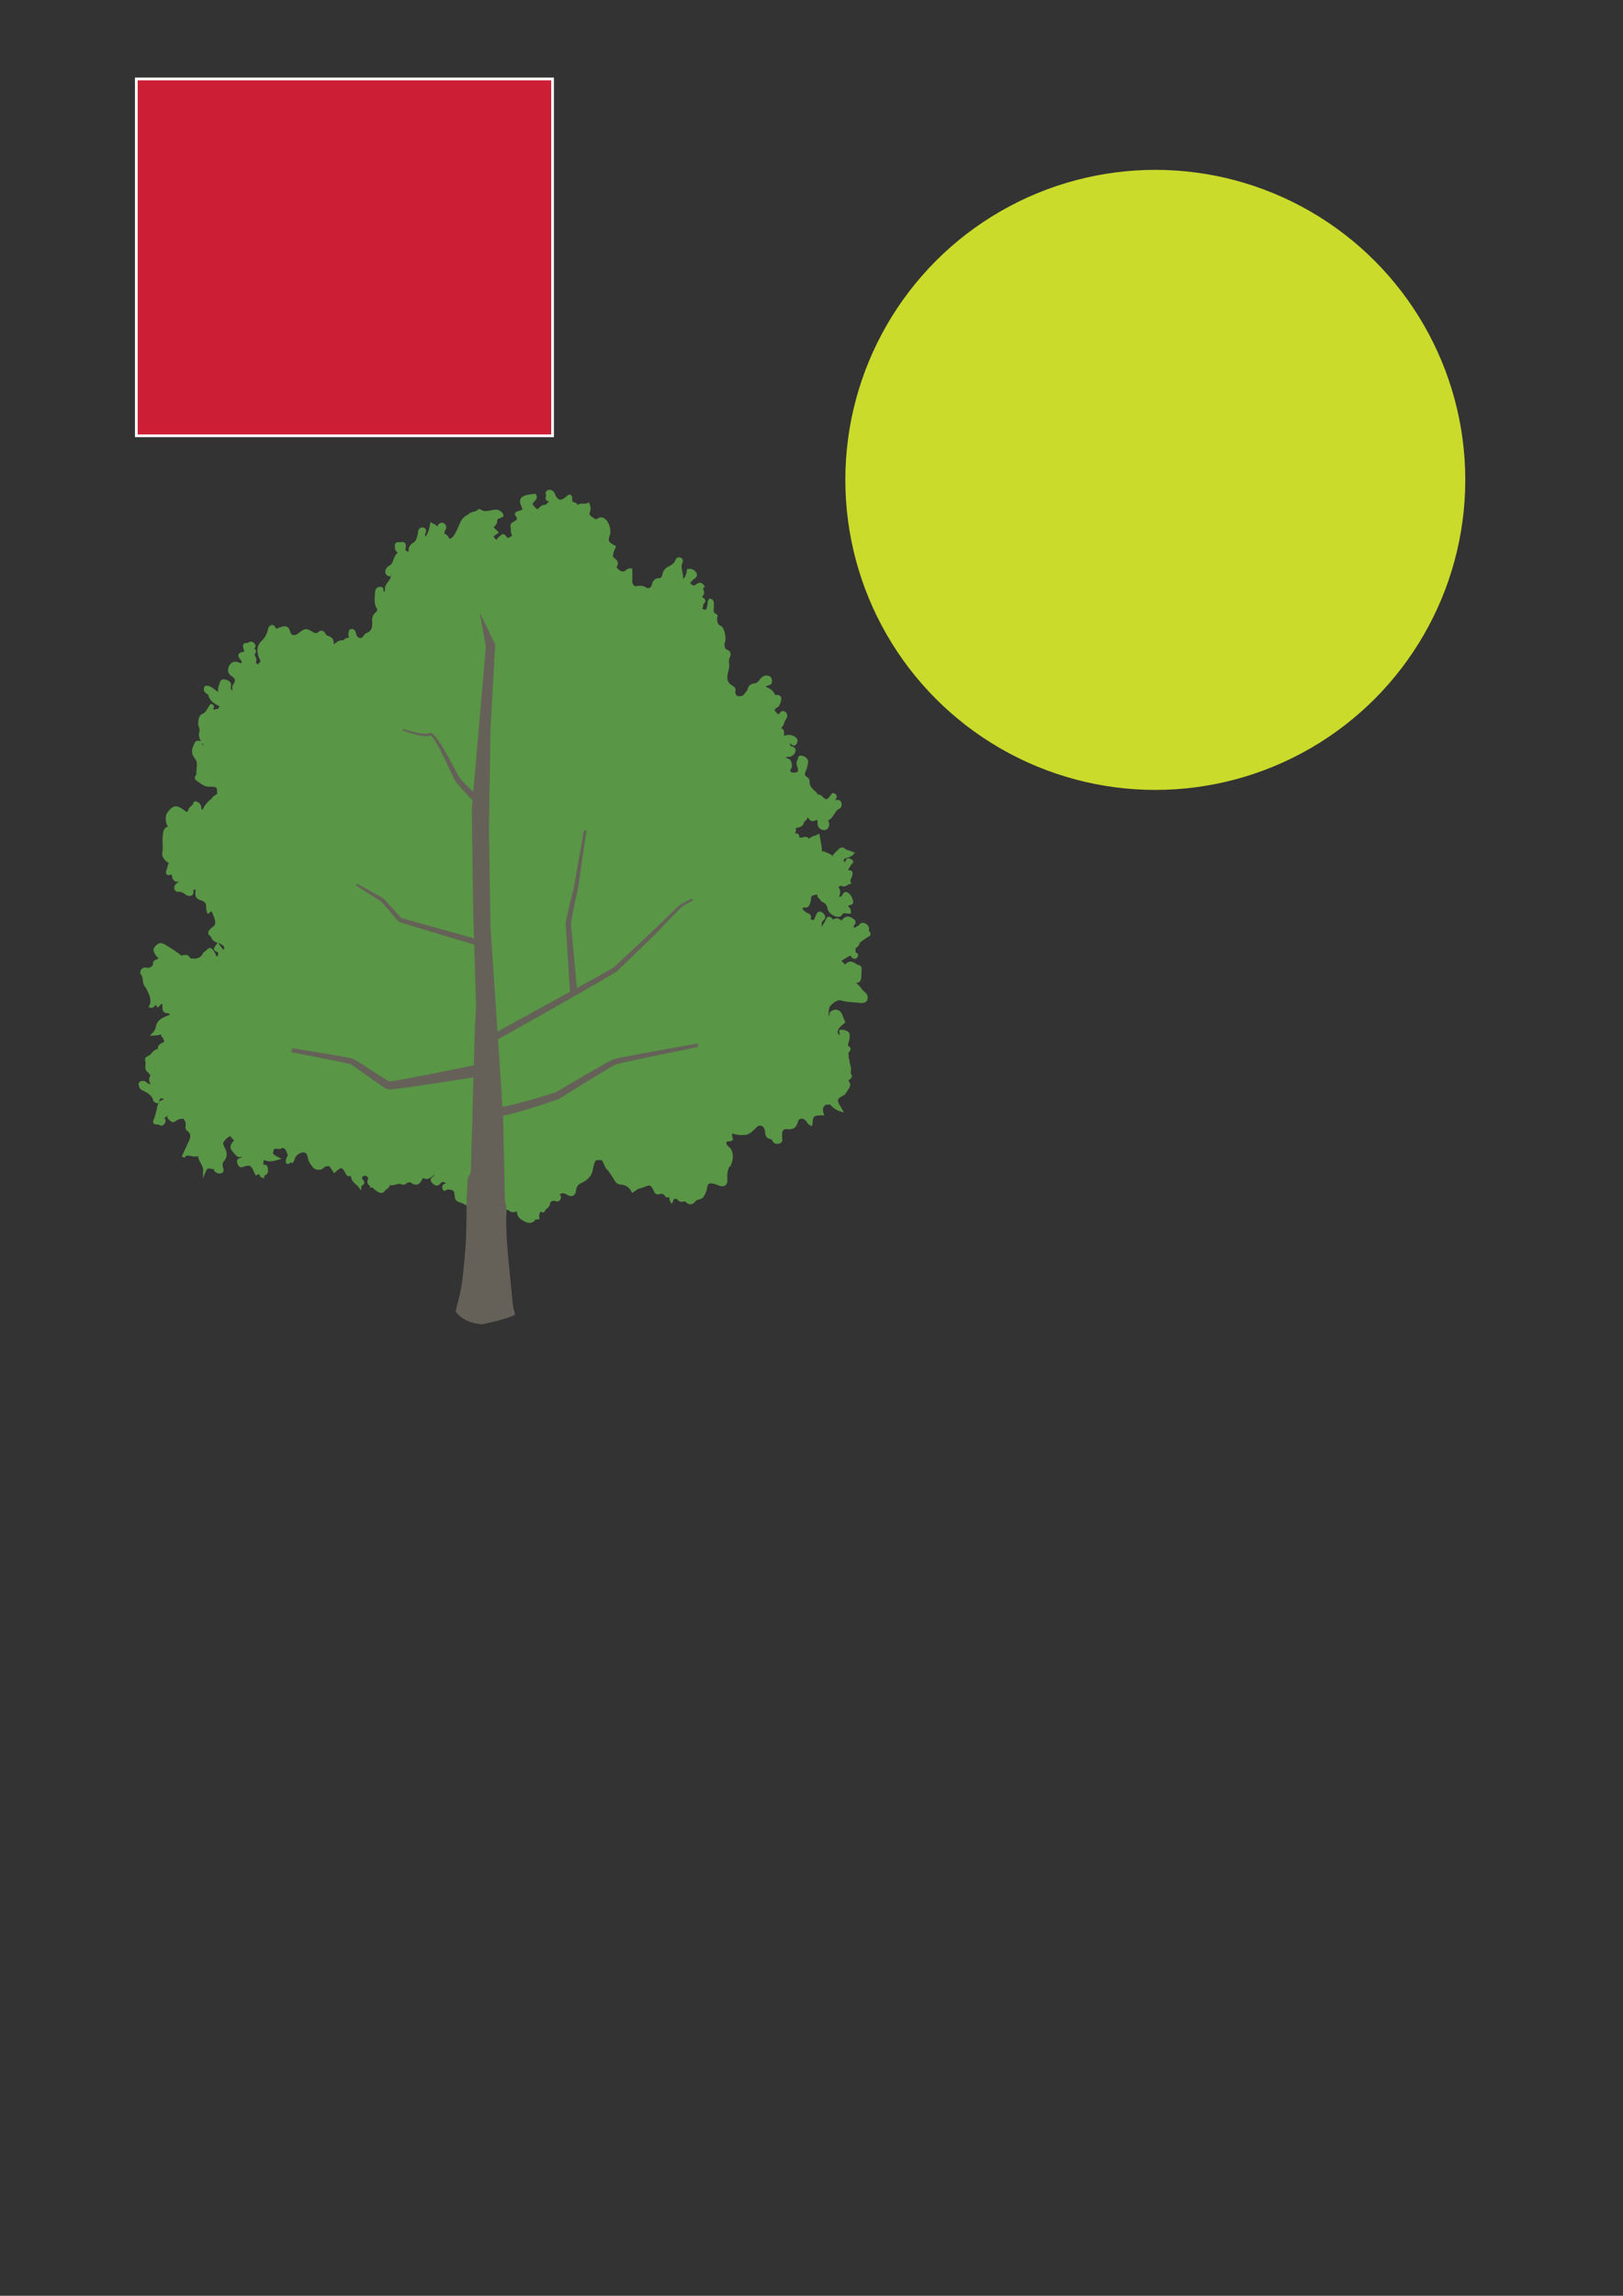 <svg id="Layer_1" xmlns="http://www.w3.org/2000/svg" viewBox="0 0 595.28 841.89"><rect x="0" y="0" width="595.28" height="841.89" fill="#333333" stroke="none"/><style>.st3{fill-rule:evenodd;clip-rule:evenodd;fill:#699643}</style><path id="red-square" fill="#cc1f36" stroke="#fff" stroke-miterlimit="10" d="M50 28.95h152.67v130.86H50z"/><g id="maturetree"><g id="tree"><g fill="#599646"><path d="M318.11 340.84c.32-1.19-1.77-2.35-2.43-1.41-.79 1.13-2 .94-2.85 2.03-.07-1.08-.7-1.67.02-2.42.62-.66.38-1.23-.47-1.73-1.53-.9-2.12-.78-3.96 1.37-.54-1.1-1.35-1.61-2.51-.94-.21.12-.69.15-.78.03-1.44-1.95-1.56-.34-2.17.67-.52.88-1.15 1.68-1.27 2.74-.54-.18-.96-.36-.91-.77.16-1.11-.38-2.32.9-3.29.84-.63.17-1.59-.6-2.02-.84-.47-1.09.33-1.36.9-.16.33-.25.69-.42 1.02-.3.61-.36 1.25-1.52.95-.98-.25-1.24-.3-.95-1.3.13-.47-.03-1.03-.82-1.15-.57-.08-2.15-1.62-2.32-1.95-.01-.17-.05-.33-.11-.49.44-.31.83-.9 1.36-.77 1.3.31 1.36-.55 1.67-1.38.23-.62.31-1.19.25-1.81.44-1.28 1.54-1.33 2.63-1.48 1.28-.18.42 1.52 1.43 1.56.25.38.42.93.77 1.1 1.28.6 2.04 1.27 2.33 2.9.33 1.87 3.58 3.29 4.22 2.19.97-1.65 2.16-.61 3.23-.81-.06-.41-.01-.75-.16-.93-1.27-1.53-1.23-1.77.46-2.21.17-.04.39-.11.46-.24.32-.56-.53-2.38-1.2-2.97-1.02-.89-1.3-.27-1.79.58-.41.69-1.23.89-2.41.62.62-1.32 1.12-2.54.17-3.68.03-.34.06-.68.1-1.02.61-.06 1.13-.58 1.84-.22 1.01.5 1.6-.67 2.48-.75-.52-1.36.98-2.39.6-3.71-.04-.12-.29-.23-.46-.24-.53-.07-1.16.05-1.23-.72.5-.8 1.01-1.55 1.45-2.36.15-.27 1.02-.49.19-.97-.47-.26-1-.68-1.34.12-.84 1.98-1.36.69-1.93-.17.17-.39.16-.78.66-1.09.97-.6 2.3-.55 3.16-1.6-.77-.27-1.36-.6-1.98-.67-.86-.09-1.39-1.53-2.44-.58-.68.62-1.36 1.25-1.98 1.93-.59.63.22 1.61-.47 2.27-.68-1.86-.68-1.86-3.66-3.08-.35-.26-1.12 1-1.13-.19 0-1.99-.48-3.89-.83-6.02-1.07.59-2.32.5-2.91 1.59-.28.53-.4.5-.64.05-.77-1.43-1.9-.4-2.88-.44-.39-.15-.92-.05-1.11-.59.28-1.58-1.12-.72-1.65-1.13-.58-.21-.21-.43-.02-.66.88-.54.25-1.38.4-2.06 1.13-.59 2.99-.16 3.07-2.21 1.07-.58 1.55-1.61 1.91-3.03.97 2.67 1.44 2.92 3.15 1.98.31.14.62.29.93.43l.02.03c.04.64.03 1.29.13 1.93.18 1.1 1.49 1.47 1.97 1.38.87-.16 1.31-1.19 1-2.23-.05-.15-.27-.25-.37-.4-.14-.22-.33-.53.06-.67 2.2-.8 2.43-3.55 4.52-4.53.84-.38.49-2.21-.32-2.12-1.67.18-1.78-.22-1.08-1.52.2-.37-.02-.74-.38-.91-.48-.23-.6.23-.8.51-1.37 1.96-2.23 2.15-3.78.57-.63-.64-1.18-.78-1.94-.62-.02-.37-.06-.72-.37-1-1.37-1.22-2.78-2.41-2.63-4.54.02-.3-.29-.75-.56-.91-1.57-.9-1.22-2.06-.62-3.37.34-.75.48-1.59.65-2.4.2-.91-.63-1.83-1.76-2.05-1.11-.21-.7.64-1 1.08-.74 1.09-.17 1.84.03 2.73.38 1.61.06 2.13-1.51 2.36-1.12.17-1.98-.18-2.46-1.27.12-.14.16-.3.15-.47.68-.75.77-1.38.43-2.51-.4-1.31-1.71-.74-2.09-1.63.03-.14.01-.28-.07-.4.51.11.35-.71 1.02-.63 1.16.14 2.26-.35 2.61-1.53.28-.98-.7-1.11-1.4-1.35-.41-.14-.57-.52-.51-.89.06-.41-.71-.79-.1-1.13.26-.14.87-.11 1.03.07.58.7 1.12 1.14 1.6.02.38-.88-.24-1.4-.95-1.74-1.28-.61-2.65-.44-3.9.41 0-.75 0-1.49-.01-2.22-.01-.65-.33-1.04-.99-1.1.04-.36-.05-.87.14-1.04.99-.81.92-2.15 1.68-3.08.45-.54.54-1.45-.23-1.95-.59-.39-.99.1-1.32.57-.55.8-1.12.39-1.61-.03-.41-.35-.74-.8-1.1-1.21.03-.55.06-1.1.08-1.65h-.04c-.02-.02-.03-.05-.04-.08.01.01.02.01.03.02 0-.02 0-.05-.01-.07.02.03.03.06.05.09v.04c.46.07.92.09 1.28-.25.69-.66.93-1.63 1.04-2.46.15-1.11-.83-1.07-1.67-.98-.19.02-.52-.29-.61-.51-.68-1.67-2.24-2.23-3.78-2.86.55-.81 1.21-1.16 1.93-1.31.78-.18.76-.72.72-1.27-.06-.75-.53-1.13-1.28-1.19-.97-.08-1.59.49-2.1 1.15-.62.82-1.32 1.65-2.34 1.72-1.54.11-2.02 1.04-2.27 2.29-.35.42-.74.82-1.04 1.28-.74 1.06-1.8 1.26-2.94 1.07-1.29-.2-1.34-1.34-1.51-2.34.44-.98-.36-1.29-.95-1.67-1.5-.98-2.13-2.2-1.87-4.11.22-1.6.92-3.18.5-4.86.06-.53.12-1.05.17-1.57.56-.95.84-2.01-.42-2.47-1.4-.52-1.2-1.64-1.41-2.66.13-.44.3-.87.38-1.32.25-1.28-.46-4.35-1.33-4.76-1.57-.73-1.72-1.99-1.7-3.42 0-.33.42-.79-.04-.99-1.84-.76-1.02-2.31-1.15-3.58-.07-.7.33-1.67-.82-1.96-.6.72-.24 1.53-.49 2.19-.31.81-.29 1.9-1.5 2.07l-.01-.01c-.35-.67-1.27-.24-1.74-1.03.94-.54.26-1.84 1.2-2.54.33-.25.27-.76-.09-.95-1.01-.53-.96-1.18-.32-1.92.79-.91-.99-2.04.28-2.89-.67-1.08-1.43-.94-2.27-.2-1.01.9-1.91.17-2.57-.42-.99-.89.26-1.39.63-2.02.18-.3.55-.48.86-.69 1.04-.72.63-1.42-.06-2.05-.49-.45-1.12-.61-1.91-.48-.2 1.71-.71 3.31-2.8 4.46 1.14-2.69-1.04-5.04.15-7.54.17-.36.13-.96-.47-1.13-.54-.16-.91.13-1.09.59-.49 1.32-1.51 2.04-2.73 2.62-1.37.65-2.05 1.82-2.15 3.33-.4.37-.83 1.07-1.21 1.05-1.56-.1-2.17.56-2.56 2.05-.36 1.4-1.74 2.08-2.8 1.37-1.4-.94-2.71-.49-4.08-.44-1.08-.63-1.45-1.57-1.38-2.79.07-1.24.01-2.48.01-3.74-.87-.14-1.35.5-1.93.92-1.96.78-2.92-.71-4.05-1.81.8-1.04 1.1-2.02-.26-2.9-.35-.22-.57-.65-.84-1-.04-1.32.47-2.5 1.01-3.64-2.76-1.52-2.93-1.95-2.06-4.84.41-1.35-.4-3.99-1.46-4.84-.67-.53-1.24-.94-2.2-.27-1.09.76-1.95-.06-2.89-.74-1.02-.75-1.22-1.35-.77-2.53.25-.64.16-1.59-.21-2.38-1.37.77-3.29-.6-4.08 1.61-.31-.84-.12-1.61-1.02-1.81-.8-.17-1.38-.69-1.32-1.55.14-2.08-.69-1.18-1.48-.51-1.85 1.56-3.26 1.41-4.44-.54-.33-.54-.33-1.26-.91-1.68-.4-.28-.81-.45-1.29-.25-.42.18-.59.69-.39.91.59.63-.93 1.83.67 2.17.48.11.55.72.15 1.14-.44.46-.93.87-1.4 1.31-1.51-.46-1.94 1.22-3.09 1.54-.64-.16-1.06-.69-1.49-1.16-1.08-1.16-1.05-1.61.19-2.86.52-.53.74-1.04.33-1.64-.94.13-1.87.19-2.77.4-1.97.46-2.45 1.36-1.73 3.09.87 2.12.88 2.14-1.4 2.81-.53.15-1.03.47-.68.88 1.55 1.79-.02 2.48-1.13 3.14-.82.49-.59 1.01-.51 1.63.08.78-.15 1.63.48 2.31h-.01c.06 1.18-.9 1.45-1.69 1.81-1.32.61-1.28-1.49-2.4-1.23-.41.37-.84.73-1.24 1.12-.38.38-.5 1.02-1.13 1.15-1.87-2.13-1.87-2.13.22-3.53-.55-.67-1.4-1.08-1.74-1.97.6-.75 1.56-1.26 1.43-2.49-.08-.81.73-1.04 1.26-1.25 1.17-.46 1.24-.44.72-1.08-.56-.69-1.28-1.04-2.19-.96-1.89.16-3.82 1.18-5.66-.21-.05-.04-.23-.03-.27.02-.92 1.09-2.55.72-3.5 1.74-.23.15-.44.35-.69.45-.88.38-1.76 1.44-2.19 2.43-.74 1.69-1.43 3.44-2.45 4.95-.31.46-1.19 1.21-1.75 1.27-1.11.11-.99-2.03-2.54-1.79-.29.05-.08-.63-.03-.99.06-.36 0-.83.21-1.07.67-.76.45-1.49-.21-1.9-.57-.35-1.21.09-1.53.71-.42.79-.77.89-1.33.07-.23-.35-.77-.49-1.34-.82-.32 1.99-.88 3.83-2.13 5.37-.77-.71-1.12-1.53-.53-2.63.23-.43.04-.98-.53-1.08a.95.95 0 0 0-1.1.65c-.17.52-.15 1.11-.3 1.65-.32 1.17-.62 2.47-1.69 3.13-1.45.89-2.04 1.97-1.25 3.67-2.41-.49-2.78-.7-2.54-2.29.22-1.44-.2-1.69-1.45-1.39-.41.11-.9-.28-1.36.27.08.7-.31 1.6.49 2.24.44.35.65.95.35 1.18-1.49 1.15-1.33 3.24-2.63 4.47-.64.35-1.31.75-1.59 1.41-.33.75-.09 1.64.73 1.79.73.14.23-.91.65-1.23.12-.09.32-.08.49-.13.46.45-.04 1.34.73 1.64-.29.22-.8.42-.83.67-.2 1.76-2.4 2.61-1.99 4.72.14.72-.91 1.19-1.8 1.32.2-1.71.17-1.9-.29-1.99-.91-.18-1.62.47-1.62 1.63.01 1.81-.52 3.67.59 5.39.53.82.07 1.65-.58 2.24-.73.67-1.11 1.4-1.06 2.43.09 2.13.18 4.19-2.43 5.23-.85.34-1.04 1.97-2.49 1.82-1.52-.16-1.89-1.23-2.18-2.48-.1-.43-.45-.88-.99-.81-.64.08-.41.69-.57 1.08-.28.69.82 1.65-.43 2.12-.83-.02-1.41.35-1.73 1.12-1.12-.51-2.04.13-2.79.72-.85.68-1.65.87-1.6-.33.06-1.52-.75-1.85-1.83-2.25-.51-.19-.92-.59-1.2-1.12-.44-.82-1.01-.95-1.77-.29-.82.72-1.65.53-2.56-.01-2.35-1.4-2.37-1.37-4.75.45-1.55 1.19-3.34.97-3.8-.83-.53-2.08-1.48-1.79-2.97-1.34-.75.23-1.78 1.21-2.55-.4-.34-.71-1.3-.43-1.52.62-.36 1.74-1.21 3.41-2.4 4.52-1.77 1.64-1.71 3.32-1.14 5.27.13.43.41.82.59 1.24.43.99-.25 1.55-.86 2.12-.27.25-.63.55-.95.2-.43-.47-1.03-1.03-.72-1.7.53-1.13-1.28-2.06-.16-3.21.18-.18.04-.87-.3-.97-1.66-.49-.93-.67.05-1.06.38-.15.07-.69-.17-.96-.85-.95-1.63.27-2.53.13-.73-.11-.65.67-.48 1.22.23.71.53 1.91-.18 1.98-2.71.25-1.45 1.36-.68 2.43.37.52.35 1.05-.07 1.51-.36.41-.79.32-1.25.07-1.27-.7-2.47-.38-3.06.83-.53 1.07-.63 2.25.75 3.14 1.24.8 1.94 1.93.81 3.51-.62.88-.58 1.88.34 2.76.63.6.12 1.09-.38 1.49-.67-.34-.34-1.27-.75-1.45-1.18-.55-1.49-1.15-1.16-2.51.21-.87-.91-1.5-1.9-1.63-1.23-.16-1.02.78-1.35 1.53-.46 1.04-.4 2.03-.3 3.06-2.12-.13-3-2.46-5.07-2.26-.43.66-.24 1.22.31 1.69.34.3.97.51 1.04.85.42 1.89 1.78 2.86 3.34 3.64.54.27 1.04.74.77 1.2-.27.45-.7.8-.76 1.39-.64-.5-1.14-.17-1.78.11-.35.15-.76-.64-.78-1.12-.01-.34.65-.71-.19-1.06-1.01 1.18-1.33 2.88-3.11 3.58-.97.38-1.28 2.19-1.02 3.64.01.08.03.17.05.26.06.25.13.49.23.7h-.01l.12.43c.14.98-.58 1.98-.06 2.96-.08.35.14.5.41.63-.29 1.2.92 1.38 1.44 2.04-.5.67-1.25.75-1.91 1.02-.27-.6.5-1.53-.75-1.78-1.05-.21-.96.6-1.24 1.1-.84 1.49-.94 2.96.19 4.37.78.98 1.04 1.99.91 3.32-.1 1.08-.2 2.21-.19 3.32-.48.42-.78 1.05-.24 1.42 1.41.94 2.7 2.24 4.57 2.19 3-.08 3.45.36 3.3 3.47-.65.66-1.71.84-2.06 1.83-1.63 1.11-2.77 2.62-3.54 4.41-1.02-.12-1.26-.65-1.31-1.68-.06-1.15-1.73-1.88-1.79-1.4-.17 1.25-1.44 1.44-1.8 2.44-.55 1.52-1.06 1.59-2.38.6-2.65-2-3.47-1.89-5.47.72-.74.96-.54 3.66.41 4.61.28.29.71.53.02.61-1.91.23-1.8 1.66-1.96 2.99-.26 2.11.21 4.23-.19 6.36-.24 1.24 1.27 2.87 2.85 3.42-1.03.65-.91 1.83-1.28 2.78-.69 1.8.56 1.09 1.31.99.51.18.62.62.69 1.09.24 1.38.91 1.92 2.28 1.19.2-.11.51.06.63.4-.32.89-1.26 1.26-1.81 1.97-.6.76-.2 1.78.71 1.7 1.14-.11 1.94.37 2.76.97.62.45 1.44.82 2.01.28.32-.31.09-1.19.11-1.81 1.5-.48 2.16-.25 1.94.96-.33 1.82.35 2.49 1.97 2.85.58.13 1.05.72 1.57 1.1.58 1.03.17 2.3.62 3.47.63-.45 1.08-.78 1.53-1.1.08.31.17.61.25.91.49 1.25 1.1 2.4 1.27 3.84.22 1.9-1.23 2.28-2.07 3.24-.42.47-.73 1.09-.17 1.4.94.52.74 1.95 1.93 2.17.37.64 1.12.37 1.63.67 2.46 1.54 2.46 1.54 1.36 3.73-.95-.61-1.54-1.59-2.25-2.58-.6.78-1.42 1.58-.27 1.91 1.44.42.73 1.4.91 2.12.08.33-.45.88-.56.72-.37-.53-1.31.31-1.29-.52.03-.66-.33-.98-.58-1.45-.69-1.27-1.15-1.5-2.02-.54-.43.47-1.06.66-1.35 1.32-.52 1.18-1.66 1.65-2.85 1.97-.89-.13-2.33.04-2.55-.42-.82-1.65-1.96-.74-3-.69-1.72-1.42-3.59-2.6-5.48-3.77-1.94-1.21-2.47-1.14-3.87.61-.33.41.09 1.51.79 2.39.16.25.38.49.68.7.57.82.02 1.11-.64 1.33-.71.25-1.42.48-1.06 1.49-.71 1.26-1.72 1.93-3.21 1.64-1.53-.3-1.72 1.34-1.42 1.67 1.23 1.38.3 3.47 1.74 4.68 0 .15.07.27.2.36.97 2.22 2.36 4.36 1.19 6.87 1.3.31.89-1.37 1.72-1.32.37.41.62.7.87.98.32-.32.65-.63.95-.98.5-.57.77.13 1.15.18 1.06.15.09.53.12.79.12.98-.38 2.39 1.45 2.37.94-.01 1.19.71 1.35 1.53-.25.09-.5.17-.75.26-1.85.7-3.97 1.51-4.36 3.48-.24 1.23-.62 2.07-1.49 2.92 1.24-.05 2.37-.13 3.32-.86l.42.57c-.4.28-.61.73-.2 1.04.62.48.6 1.22.95 1.8-.05.27-.01.7-.17.79-1 .55-2.38.68-2.2 2.35.01.12-.19.38-.29.38-1.54-.05-1.97 1.47-2.99 2.15-.52.34-1.71.55-1.33 1.49.55 1.35-.87 3.29 1.26 4.12-.15.73 1.14 1.06.75 1.52-1.14 1.34-.32 2.45.44 3.66-1.89-.07-1.87-.1-3.21-1.11-.25-.19-.72-.17-1.06-.1-.36.07-.74.35-.59.78.18.51.06 1.02.87 1.44 1.87.97 3.98 1.9 4.53 4.34.93.59 1.06.61 1.13-.13.07-.76.65-.98 1.05-1.41.87.43 1.92.64 2.17 1.82-1.96-.07-2.53.36-2.93 2.11-.32 1.38-.54 2.81-1.07 4.11-.7 1.76-.8 1.72 1.35 1.83.91.77 1.38-.01 1.61-.63.25-.7-.42-.89-.99-1.01.36-.32.72-.65 1.08-.97.84-.25 1.06-.93 1.15-1.69.49-.07.62.46.99.6-.06.13-.05.26.02.39-.33.56-.84 1.13.07 1.63.43.53.88 1.02 1.63.47 1.02-.75 2.14-1.11 3.41-.93.95.89 1.39 2.03 1.15 3.27-.13.66-.03.92.5 1.32 1.54 1.15 1.42 2.68.7 4.25-.87 1.9-1.75 3.8-2.63 5.69 1.4-2.32 3.63-.01 5.26-.95.27-.15.74.3.77.66.18 1.83 1.9 3.05 1.84 5.19.84-1.96 2.08-1.03 3.27-1 1.01.03.5.79.87 1.04.55.37 1.13.74 1.81.46.76-.32.37-.93.23-1.43-.28-1.04-.22-2.1.5-2.88 1.23-1.33.96-2.75.28-4.07-.49-.95-1.01-2.1-.49-2.8.56-.75 1.2-1.62 2.17-2.13.71-.37 1.04-.49 1.52.3.43.72 1.74 1.14.81 2.21-.99 1.14-1.37 1.79-.1 3.24 1.38 1.56 1.44 2.01 3.31 1.29.12.89.12 1.52-1.09 1.78-.97.2-.68 1.15-.28 1.84.23.39.46.57 1.07.36 2.8-.99 3.52-.6 4.76 2.24.1.24.24.48.37.71.92-.52 1.55-.36 1.81.76.02.1.31.14.48.21.05-.93 1.49-.83 1.37-1.91-.08-.78.23-1.84-1.05-1.78-.77.04-.73-.38-.7-.8.05-.71.19-1.41.33-2.35 1.81 1.17 3.45.92 5.45.33-2.59-1.43-2.42-1.38-1.98-3.03.28-1.05.92-1.16 1.6-1.1.76.07 1.46.25 2.07-.37 2 .25 2.1 2.05 2.76 3.39-.51.8-.95 1.61-.76 2.52.83.24.73-1.53 1.63-.4.46-.39.38-1.03.66-1.5.8-1.34 2.01-2.27 3.55-2.26 1.6.01 1.96 1.26 2.24 2.68.2 1.03.92 2.01 1.58 2.87.76.97 2.35 1.09 3.26.21.87-.84 1.79-.83 2.82-.62.49.72.99 1.45 1.49 2.18 2.28-2.19 3.28-2.06 4.58.65.3.61.4.87 1.13.64.53-.17.89.37.94.8.19 1.68 1.73 2.25 2.66 3.47.03-.79 1.78-.79.71-1.97-.57-.63-.67-1.25 0-1.94.55-.57 1.12-.54 1.78-.31.82.29 1.38 1.13 1.11 1.69-.73 1.53.23 1.94 1.24 2.45.02-.02.04-.05.06-.07-.04.01-.07.01-.11.02.06-.01.1-.05.15-.07-.01.02-.03.03-.04.05.03 0 .05-.01.08-.01-.05.02-.09.06-.14.08.59.69 1.28 1.23 2.07 1.71.69.42 1.31.5 1.69-.1.54-.84 1.8-1.04 1.9-2.22.11-1.27.56-.19.91-.17 1.12.05 2.23-.6 3.23-.5 1.03.11 1.91.88 2.36-.68.52.66 1.15-.23 1.73.15 1.81 1.22 2.58 1.15 3.5-.62.37-.71.8-1.23 1.36-.92 1.15.65 1.81.01 2.61-.56.39-.28.82-.99 1.37-.3.32.41.07.98-.32 1.21-.87.51-.93 1.02-.19 1.64.63.53 1.14 1.17 2.04.11.56-.66 1.65-1.21 2.6-.25.39.4.6.08.89-.09.24-.14.54-.75.82-.1.18.41.23.96-.34 1.18-.41.16-.82.46-1.31.3-.87-.28-1.05.47-.97.91.2 1.11.72.1 1.11.08 2.08-.13 3.22.54 3.35 1.91.22 2.42.23 2.4 2.48 3.12.42.13.8.42 1.2.63 1.31-1.13.78-2.54.62-3.92.49 1.86.7 4.12 2.99 4.51 1.9.33 3.59-.61 4.63-2.38.27-1.3 1.09-1.82 2.39-1.79 1.2.03 1.79.76 2.34 1.67.45.75.48 1.57.66 2.38.26 1.2.89 1.83 2.16 1.04.01-.01.01-.03.02-.04l.02.01c-.04.11-.08.21-.13.32 1.54 1.58 2.75.73 3.9-.63-.75 1.88-.34 3.46 1.27 4.43 1.47.88 3.17 1.78 4.51-.4.06-.1.61.35.99.15-.2-1.04.03-1.92.68-2.79.56-.73 1.12.91 1.45-.08.34-1.01 1.71-1.16 1.8-2.42.06-.91.85-1.36 1.73-1.53.8-.07 1.98.86 2.25-.66.18-1.01-1.2-.05-1.36-.93 1.24-.76 2.42-1.74 4.07-.77 1.78 1.05 2.63.76 2.86-1.12.2-1.59.91-2.39 2.35-3.06 1.85-.87 3.44-2.22 3.78-4.48.1-.45.19-.91.31-1.36.67-2.56.85-2.69 3.67-2.55 1.25 1.02 1.2 2.87 2.48 3.87.56.61.95 1.35 1.43 2.01.81 1.12 1.34 2.97 2.77 3.06 2.17.13 3.54 1.09 4.53 2.86.73-.5 1.22-.94 1.8-1.21.58-.27 1.26-.33 1.86-.56 3.01-1.18 3.22-1.11 4.65 1.71.2.8.69.99 1.45.74.9-.3 1.9 0 2.35.62.16.22.42.62.52.6 1.78-.56 1.15 1.08 1.6 1.75.17-.42.29-1.13.5-1.16.68-.09 1.84-.15 2 .18.71 1.47 1.87.5 2.78.72 1 1.12 1.99 1.57 3.09.1.64-.86 1.83-.65 2.62-1.24.97-1.06 1.31-2.44 1.58-3.74.28-1.4.94-1.85 2.23-1.73.93.08 1.76.41 2.63.76 1.75.7 2.59.07 2.49-1.76-.11-2 .1-3.89 1.3-5.57-.01 0-.01-.01-.02-.01 0 .01-.01.01-.01.02-.01 0-.03.01-.04.01 0 .01 0 .02.01.03-.01-.01-.02-.02-.03-.02.01 0 .01 0 .02-.01 0-.02-.01-.04-.01-.06.02.01.04.03.07.03 1.14-1.67.96-4.8-.56-5.84-.89-.62-1.17-1.43-1.04-2.2.14-.86 1.13-.76 1.87-.79.15-.01.31-.18.46-.27-.42-1.34-.42-1.34-.02-2.8 2.02.8 3.93.99 5.74.58.54-.13 1.99-1.27 3.03-2.37.13-.14.24-.3.38-.4 1.22-.95 2.84-.53 3.44.9.18.42.32.89.35 1.35.08 1.06.18 2.01 1.56 2.17.38.05.83.5 1.02.88.48.97 1.16 1.08 2.06.73.9-.35.45-1.09.5-1.68.02-.28-.03-.56-.03-.84-.02-1.91.71-2.88 2.58-2.71 1.96.18 2.76-.48 3.29-2.35.51-1.79 2.4-1.98 3.78-.63.52.51.72 1.3 1.47 1.62.33-3.35.65-3.65 4.16-3.71-.54-1.55-.42-2.94 1.1-3.88.54-.06 1.09-.11 1.63-.17.19.05.38.11.56.17.87 1.03 1.85 1.87 3.51 2.43-.36-.64-.47-.88-.62-1.1-1.47-2.23-1.26-3.5 1.13-4.58.93-.43 1.11-1.13 1.56-1.78.64-.92 1.34-1.75.36-2.94-.91-1.11 2.09-1.29.75-2.63-.03-.38-.06-.75-.08-1.13.49-1.35-.54-2.54-.41-3.85-.57-1.05-.16-2.25-.5-3.33.59-.24 1.04-1.1.79-1.26-1.66-1.05-.49-2.29-.34-3.43.26-2.14.14-2.35-2.11-2.87-.15-.03-.32.04-.51.06.15.8.32 1.59-.14 2.35h-.06v.01c-2.33-1.63-1.97-3.35 1.2-5.79-.29-.76-.59-1.51-.87-2.27-.5-1.36-1.61-2.01-2.75-1.52-.49.21-1.04.45-1.01 1.16.02.6 1 .74.81 1.61-.87-.53-2.19-.51-2.19-1.6 0-1.28.09-2.93.86-3.75.97-1.04 2.3-2.11 3.98-2.19v-.01.01c2.27.79 4.66.66 6.98 1 1.04.15 2 .02 2.29-.56.32-.66.45-1.55-.7-2.45-1.34-1.04-2.02-2.94-3.86-3.62-.32-.12-.43-.68-.26-.99.28-.53.55 0 .83.11 1.19.45 1.75-.1 1.85-1.24.08-1.02.1-2.05.14-3.06.02-.39-.08-.85-.47-.9-1.5-.18-2.73-2.49-4.55-.47-.82.91-1.13-.48-1.71-.74-.69-.31-.7-1.12-.37-1.37.98-.76 2.11-1.34 3.2-1.95.97-.55.89.6 1.34.89.35.22.67.35.99.01.28-.28.45-.77.01-.9-1.28-.39-.13-1.82-1.06-2.3.9-.57 1.94-1.01 2.01-2.31 1.14-.79 2.28-1.59 3.42-2.39.09-.01.2 0 .27-.04.06-.03.12-.12.14-.19.23-.67-.82-.92-.56-1.9zm-256.4 64.55c-.01 0-.02-.01-.03-.01l.03-.03v.04zm10.21-30.87c0-.01 0 0 0 0v-.01.01c.01-.01.01-.01 0 0 .01 0 .01 0 0 0zm.03-.02c-.01 0-.01-.01 0 0 0-.01 0-.01.01-.02h.01c-.01.01-.02.01-.02.02zm13.14-98.17c-.1-.16-.18-.32-.25-.49.14.1.28.18.4.24-.05.09-.11.16-.15.25zm1.31 67.8c.5.07 1.08.24.97.68-.22-.24-.55-.47-.97-.68zm1.49-85.34c.07-.05.12-.1.2-.14.01.01.01.02.02.02-.06.05-.14.08-.22.12zm4.99 118.11c-.46.31-.64.82-.41 1.35-1.23-.27-1.96-1.26-3.01-2.25 1.37.91 2.47 1.38 3.12-.26.36.29 1.64.27.3 1.16zm3.15-62.29c-.01-.01-.03-.01-.03-.01 0-.01 0-.01.01-.01l.02.02zm0 0c-.01-.01-.01-.02-.01-.03h-.01v-.01.01h.05l-.03.03zm-.19-61.42v-.13c.08-.05.17-.08.25-.13-.08.1-.16.18-.25.26zm3.5 19.98zm.01.02c0-.01 0-.01 0 0 0 0 .01 0 0 0 .01 0 0 0 0 0zm1.01 1.39c.09.08.19.15.29.22-.15.04-.24-.04-.29-.22zm18.44 135.36c-.04-.01-.06-.05-.09-.06.1-.01.2-.02.3-.04-.08.03-.13.08-.21.1zm2.26 2.69c0 1.09-.66 1.37-1.47 1.52 1.04-1.02.15-3.16 1.98-3.73-.5.66-.51 1.45-.51 2.21zm6.31-173.6c.01-.03 0-.05 0-.08l.06.03c-.02.02-.04.03-.06.05zm5.41 163.67c.06-.1.19-.15.46-.08.06.01.07.07.12.09-.18-.02-.37-.02-.58-.01zm19.2 25.61c-.02-.03-.05-.07-.07-.11h.04c.02.03.03.06.04.09 0 .01 0 .02-.01.02zm46.03-211.14h-.09a.138.138 0 0 0-.04-.03c.06-.1.12-.2.19-.29-.02.1-.03.21-.06.32zm8.13.57v-.03c.01.01.01.02.02.03-.01.01-.02 0-.02 0zm13.53-11.25c.01-.04.01-.08.02-.12.05.02.09.04.13.06-.04.03-.09.04-.15.06zm22.71 195.52c-.05-.47-.05-.91.02-1.3l.51-.39c-.08.47-.12.94-.11 1.42.01.56.09 1.14.44 1.39-.43.12-.75-.08-.86-1.12zm7.66-160.96c-.09.1-.21.1-.37.03.12-.01.25-.01.37-.03zm-1.74-28.35l.03.04c-.01-.01-.01-.02-.03-.04zm18.45 173.09c.1-.14.21-.23.31-.12-.1.04-.2.09-.31.12zm16.38-113.08c.1-.21.2-.41.3-.62-.01.27-.09.5-.3.62zm.42 51.96s0-.01 0 0c-.01 0-.01 0-.01.01h-.01c-.01 0-.02 0-.04-.01.02-.01.05-.02.07-.03v.02s0 .01-.01.01zm2.64 31.84c.05.01.07-.01.11-.02.02.03.03.05.05.08a.23.23 0 0 1-.16-.06zm1.36-20.34c0-.01 0-.01 0 0zm4.35 17.62c-.01 0-.03-.01-.04-.01.02-.03.04-.07.06-.11.01.01.01.02.01.03 0 .03-.01.06-.03.09zm4.47 5.05c.01 0 .02-.01.02-.01 0 .01.01.02.02.03-.01-.01-.02-.02-.04-.02zm7.62 3.93c-.05-.18-.1-.34-.15-.47a.4.4 0 0 1 .17.28c.02.09-.01.13-.02.19zm7.31-16.98c.12-.07.24-.15.36-.24.02.12.04.24.07.39-.16-.04-.29-.11-.43-.15z" fill-rule="evenodd" clip-rule="evenodd"/><path d="M194.26 448.44c-1.07 0-2.1-.62-2.79-1.03-1.28-.77-1.93-1.92-1.9-3.29-.38.24-.8.4-1.25.42-.7 0-1.35-.28-2-.9-.44.15-.84.15-1.2 0-.56-.23-.94-.81-1.14-1.72-.05-.22-.09-.43-.12-.65-.1-.56-.19-1.09-.47-1.56-.54-.89-1-1.37-1.87-1.4-1.09-.04-1.62.36-1.82 1.34l-.07.17c-1.19 2.02-3.14 3.02-5.22 2.65-1.2-.21-1.92-.85-2.39-1.66-.16.33-.4.64-.75.95l-.29.25-.34-.18c-.13-.07-.26-.15-.39-.23-.25-.15-.48-.29-.71-.36-2.48-.8-2.64-1-2.88-3.61-.04-.38-.14-1.56-2.75-1.4.03 0-.03.06-.08.1-.22.17-.57.45-1.01.29-.47-.18-.56-.73-.6-.94-.07-.39-.01-.99.41-1.35.17-.15.53-.36 1.09-.25-.14-.05-.29-.15-.44-.3-.24-.24-.5-.36-.75-.35-.4.01-.79.3-1.02.57-.42.48-.82.73-1.25.76-.61.02-1.02-.33-1.4-.65l-.18-.15c-.52-.44-.75-.88-.71-1.34.04-.47.36-.87.98-1.23.09-.05.16-.16.18-.26l.17-.7-.28.49c.02.03-.12.16-.21.24-.1.09-.2.18-.3.25l-.21.16c-.73.54-1.65 1.21-3.01.44-.07-.01-.23.02-.58.69-.38.72-.88 1.49-1.68 1.69-.86.21-1.77-.29-2.63-.87-.04-.03-.2.03-.32.07-.19.06-.49.16-.82.11-.57.99-1.49.74-2.08.58-.2-.05-.41-.11-.62-.13-.41-.05-.88.09-1.39.22-.58.15-1.17.3-1.8.28a.803.803 0 0 1-.36-.11c-.16.82-.76 1.26-1.25 1.61-.28.2-.55.39-.7.63-.24.38-.96 1.17-2.46.28-.84-.51-1.5-1.03-2.05-1.64l-1.08.16.46-.54c-.86-.5-1.63-1.27-.87-2.86.02-.05.01-.14-.03-.24-.1-.23-.37-.54-.76-.67-.57-.21-.86-.16-1.18.17-.41.42-.41.71.01 1.17.37.4.53.78.49 1.15-.06.5-.45.78-.74.98-.11.07-.28.2-.31.26l-.07 1.56-.94-1.25c-.28-.37-.64-.68-1.01-1.01-.76-.67-1.62-1.42-1.77-2.75a.498.498 0 0 0-.17-.33c-1.21.36-1.54-.3-1.83-.89-.59-1.23-1.05-1.81-1.49-1.89-.47-.1-1.16.34-2.21 1.36l-.48.46-1.73-2.54c-.84-.15-1.47-.09-2.09.52-.55.53-1.32.8-2.12.74-.79-.06-1.51-.43-1.97-1.02-.74-.95-1.47-1.97-1.69-3.11-.3-1.53-.62-2.21-1.69-2.22h-.02c-1.62 0-2.6 1.24-3.04 1.98-.07.11-.11.28-.15.46-.09.37-.2.82-.62 1.18l-.44.38-.36-.45a.138.138 0 0 1-.03-.04c-.18.27-.59.84-1.32.63l-.33-.1-.07-.33c-.21-1.01.21-1.9.68-2.67-.1-.24-.19-.48-.28-.73-.4-1.1-.71-1.81-1.67-2.02-.67.51-1.41.43-2.03.36l-.27-.03c-.54-.05-.82.03-1 .68l-.07.27c-.27.99-.27.99 1.78 2.12l1.18.65-1.3.38c-1.69.49-3.36.85-5.17.01v.01c-.09.55-.16 1.02-.2 1.5 0 .06-.01.14-.01.2h.12c.51-.02.91.1 1.18.36.43.41.43 1.01.43 1.49 0 .15 0 .29.01.43.1.92-.56 1.34-.95 1.59-.32.2-.42.28-.42.41l-.04.79-.73-.3c-.35-.1-.73-.21-.81-.61-.11-.47-.26-.57-.3-.59-.04-.02-.23-.06-.69.2l-.5.29-.38-.71c-.1-.18-.2-.37-.28-.56-1.13-2.61-1.55-2.8-4.05-1.93-1.02.36-1.47-.13-1.75-.6-.31-.53-.62-1.3-.34-1.94.12-.26.39-.61.99-.73.47-.1.65-.21.69-.46-1.34.37-1.83-.08-2.78-1.19l-.44-.5c-1.58-1.78-.96-2.78.09-3.98.28-.32.29-.36-.25-.85-.21-.2-.45-.42-.62-.7-.24-.39-.26-.32-.26-.32-.08 0-.39.16-.52.23-.84.44-1.44 1.24-1.96 1.95-.36.49.26 1.7.53 2.22.96 1.86.84 3.4-.36 4.71-.51.55-.63 1.35-.36 2.35.02.07.05.15.07.23.13.38.49 1.39-.63 1.87-.99.4-1.8-.14-2.34-.51-.36-.24-.4-.62-.42-.83 0-.03-.01-.07-.01-.11-.02 0-.07-.01-.15-.01-.32-.01-.64-.07-.95-.14-.88-.18-1.32-.27-1.78.79l-1.17 2.72.09-2.96c.03-1.02-.42-1.81-.89-2.65-.42-.75-.86-1.52-.95-2.47a.369.369 0 0 0-.09-.14c-.81.38-1.67.2-2.45.03-1.2-.26-1.85-.35-2.44.63l-.99-.53.82-1.77c.61-1.3 1.21-2.61 1.81-3.92.75-1.63.58-2.73-.53-3.56-.7-.53-.88-1-.71-1.88.18-.97-.11-1.87-.85-2.63-.98-.09-1.92.18-2.82.85-1.14.85-1.95-.02-2.34-.49-.36-.22-.59-.5-.67-.82-.07-.28-.03-.53.06-.77-.21.29-.51.56-.96.72l-.29.26c.16.1.3.24.4.42.11.2.21.54.04.99-.26.72-.65 1.15-1.13 1.28-.39.1-.8.01-1.21-.29-1.21-.06-1.73-.11-2.02-.55-.29-.45-.09-.92.25-1.78l.1-.26c.37-.93.58-1.91.81-2.96.08-.36.15-.72.24-1.07.39-1.7 1.04-2.4 2.55-2.53-.23-.21-.56-.36-.99-.54l-.15-.06c-.03.03-.07.06-.1.09-.32.27-.47.41-.5.72-.03.31-.08.79-.5.99-.46.22-.92-.08-1.5-.45l-.2-.12-.05-.23c-.44-2.01-2.09-2.86-3.82-3.75l-.41-.21c-.85-.45-.97-1.03-1.06-1.46-.02-.1-.04-.2-.08-.3-.11-.31-.08-.62.07-.89.18-.31.53-.55.94-.63.37-.07 1.05-.14 1.51.2l.11.09c.81.61 1.04.78 1.72.85-.52-.94-.86-2.02.01-3.2l-.06-.06c-.22-.2-.55-.5-.65-.92-1.4-.73-1.27-2-1.18-2.95.05-.5.1-.97-.05-1.33-.49-1.22.67-1.75 1.17-1.98.14-.06.27-.12.37-.19.29-.19.54-.49.81-.81.51-.6 1.13-1.34 2.21-1.43-.06-1.55 1.07-2.03 1.9-2.39.15-.06.3-.13.44-.2 0-.04.01-.09.01-.12 0-.05.01-.1.01-.15-.1-.21-.17-.42-.23-.61-.13-.4-.23-.66-.47-.85-.29-.22-.45-.53-.44-.86 0-.08.01-.15.03-.23-.84.36-1.76.43-2.76.46l-1.46.05 1.04-1.02c.74-.72 1.1-1.43 1.33-2.62.45-2.28 2.81-3.18 4.71-3.9.1-.04.19-.07.29-.1-.16-.51-.37-.61-.67-.6-.7-.01-1.18-.15-1.52-.49-.5-.49-.49-1.21-.49-1.78 0-.2 0-.4-.02-.59-.02-.15.01-.28.06-.39-.13-.06-.24-.15-.33-.22-.01-.01-.03-.02-.04-.03-.25.28-.49.51-.72.74l-.66.66-.93-1.04-.03.06c-.17.4-.56 1.33-1.75 1.04l-.67-.16.29-.62c.89-1.91.09-3.62-.75-5.43-.13-.28-.26-.56-.39-.85-.12-.12-.21-.26-.26-.42-.79-.76-.9-1.75-1.01-2.62-.09-.74-.17-1.45-.64-1.97-.35-.39-.36-1.19-.01-1.8.38-.68 1.09-.97 1.95-.8 1.07.21 1.87-.16 2.49-1.17-.09-.37-.06-.7.08-.98.27-.56.86-.77 1.38-.96.39-.13.5-.21.53-.25-.01-.01-.03-.06-.09-.17-.3-.22-.55-.49-.75-.79-.76-.94-1.34-2.33-.76-3.05 1.56-1.95 2.43-2.09 4.61-.73 1.79 1.12 3.64 2.27 5.36 3.67.16-.02.32-.07.49-.11.81-.2 2.03-.5 2.84 1.14.09.01.73.03 1.12.04.31.01.62.02.89.05.99-.28 1.96-.68 2.37-1.63.25-.55.66-.86 1-1.1.17-.12.33-.24.45-.37.36-.4.87-.84 1.46-.77.62.07 1.03.62 1.47 1.42.06.11.12.21.18.3.2.3.43.67.47 1.21.19-.03.47-.05.74.05-.07-.21-.04-.51-.01-.78.06-.55.07-.68-.5-.84-.5-.15-.82-.41-.93-.77-.2-.62.26-1.2.71-1.76l.56-.73c-.32-.06-.7-.17-.99-.52-.77-.24-1.08-.89-1.31-1.38-.16-.35-.3-.65-.56-.79-.41-.23-.54-.55-.58-.78-.1-.57.27-1.12.6-1.49.26-.29.55-.53.84-.76.7-.56 1.21-.97 1.09-2.04-.12-1.03-.49-1.91-.88-2.84-.12-.28-.24-.57-.35-.86l-.05-.19-1.47 1.05-.26-.68c-.24-.63-.27-1.27-.29-1.84-.02-.56-.04-1.04-.24-1.46-.14-.11-.28-.23-.42-.35-.3-.27-.58-.52-.84-.57-2.04-.45-2.76-1.5-2.4-3.49.07-.39 0-.5 0-.5s-.15-.11-.81.06c0 .05.01.11.01.16.05.61.1 1.24-.31 1.63-.39.37-1.26.84-2.73-.23-.86-.63-1.5-.95-2.38-.87-.61.07-1.15-.22-1.42-.73-.31-.57-.22-1.31.22-1.87.25-.32.55-.57.84-.81.2-.17.39-.33.55-.49-.59.22-1.09.22-1.52.01-.56-.28-.92-.87-1.08-1.83-.06-.37-.12-.52-.22-.6-.08.02-.17.04-.26.06-.49.12-1.11.28-1.5-.17-.39-.44-.2-1.13.01-1.68.1-.26.16-.53.22-.81.11-.51.24-1.1.6-1.61-1.46-.81-2.68-2.33-2.42-3.7.21-1.1.17-2.19.13-3.35-.03-.97-.07-1.97.05-2.97l.05-.44c.1-1.06.24-2.48 1.85-2.93-.95-1.27-1.12-3.97-.25-5.11 2.19-2.86 3.36-3.02 6.25-.83.75.56.97.56 1.02.54.03-.01.21-.1.5-.88.21-.59.64-.94 1.01-1.26.44-.37.7-.61.77-1.07.05-.33.33-.63.83-.64.79.03 2.02.92 2.08 2.08.04.69.13.95.42 1.07.83-1.75 1.95-3.11 3.41-4.14.31-.69.89-1.04 1.4-1.35.2-.12.4-.24.57-.38.05-1.13 0-1.95-.32-2.29-.34-.34-1.2-.4-2.4-.36-1.71.07-2.97-.89-4.09-1.71-.27-.2-.53-.39-.8-.57-.32-.22-.51-.54-.54-.9-.03-.41.16-.85.53-1.23.01-1.01.1-2.02.2-3.13.12-1.21-.12-2.08-.79-2.92-1.19-1.49-1.28-3.17-.25-5 .05-.09.09-.2.12-.31.14-.43.45-1.33 1.73-1.07.25.05.45.13.61.23-.08-.19-.13-.41-.11-.67a.957.957 0 0 1-.38-.81c-.3-.7-.16-1.37-.03-1.96.08-.37.15-.71.11-1.01l-.1-.35a4.81 4.81 0 0 1-.23-.73v-.02l-.32-1.05.2.16c-.13-1.52.3-3.2 1.45-3.65 1.01-.4 1.46-1.17 1.97-2.06.27-.46.54-.94.91-1.36l.27-.31.38.16c.14.06.58.25.72.66.13.38-.05.7-.15.87-.02.18.06.42.15.56.42-.2.91-.42 1.47-.29.11-.22.25-.4.38-.56.08-.11.16-.22.23-.33-.02-.04-.19-.23-.54-.41-1.53-.77-3.16-1.84-3.64-4.02-.02 0-.21-.11-.34-.19a2.94 2.94 0 0 1-.53-.37c-.81-.7-.95-1.58-.4-2.42l.15-.22.27-.03c1.29-.13 2.21.58 3.02 1.2.49.38.95.74 1.49.93-.05-.86.01-1.72.41-2.6.07-.16.11-.33.15-.5.13-.54.38-1.53 1.79-1.36.68.09 1.66.44 2.14 1.13.25.37.34.78.24 1.19-.25 1.05-.08 1.4.64 1.77-.37-.81-.27-1.7.31-2.51.37-.52.52-.99.44-1.4-.09-.45-.46-.89-1.1-1.31-.99-.63-1.96-1.82-.95-3.86.35-.71.89-1.19 1.55-1.4.71-.22 1.5-.11 2.29.33.4.22.48.14.55.05.24-.26.25-.5.03-.81-.09-.12-.19-.25-.29-.38-.49-.64-1-1.3-.7-1.99.3-.69 1.25-.87 2.05-.94-.03-.04 0-.36-.28-1.25-.16-.5-.27-1.19.11-1.64.13-.16.44-.4.98-.32.19.04.43-.08.69-.2.52-.24 1.38-.63 2.18.25.15.17.6.74.46 1.29a.81.81 0 0 1-.51.57l-.04.01c.33.13.58.44.68.86.1.42.03.8-.2 1.03-.31.32-.27.5.05 1.14.24.49.57 1.17.22 1.91-.11.24.07.49.52.98l.06.06c.01-.04.08-.09.19-.19.73-.69.96-.96.73-1.49-.07-.16-.15-.32-.23-.47-.14-.26-.28-.53-.38-.84-.55-1.9-.77-3.92 1.3-5.84 1.07-1 1.89-2.54 2.23-4.22.17-.8.7-1.37 1.36-1.45.52-.08.99.21 1.23.7.38.78.63.66 1.32.33.2-.09.38-.18.56-.23.98-.29 1.81-.54 2.54-.12.53.3.89.89 1.14 1.86.1.39.33.89.86 1.07.58.2 1.34-.01 2.05-.55 2.49-1.91 2.8-2.04 5.38-.49.98.58 1.45.46 1.9.07.51-.45 1.02-.63 1.48-.55.46.09.85.42 1.16.99.16.3.44.69.9.86 1.07.39 2.27.84 2.19 2.8-.01.21.02.31.03.34-.01-.06.24-.14.65-.47.54-.43 1.58-1.26 2.87-.97.42-.64 1.07-.98 1.9-.99.2-.08.19-.13.06-.56-.1-.34-.23-.77-.05-1.21.02-.04.03-.15.03-.24.03-.32.09-1.08.99-1.19.88-.12 1.45.58 1.61 1.24.31 1.33.62 1.94 1.69 2.05.54.05.78-.23 1.18-.8.27-.37.57-.79 1.05-.98 2.24-.89 2.17-2.56 2.08-4.68-.05-1.13.34-2.05 1.24-2.87.61-.56.77-1.07.49-1.52-.94-1.46-.84-2.95-.74-4.39.03-.43.06-.87.06-1.3 0-.77.26-1.42.74-1.82.42-.35.97-.48 1.55-.37.83.16.92.72.83 1.79.28-.11.49-.25.57-.37-.25-1.56.48-2.5 1.13-3.34.42-.54.82-1.06.89-1.65.04-.32.26-.53.5-.7l-.06-.15a.87.87 0 0 1-.26.36c-.14.11-.38.23-.76.16-.49-.09-.89-.38-1.12-.81-.27-.51-.27-1.16-.01-1.75.34-.79 1.05-1.24 1.77-1.64.48-.49.73-1.15.99-1.86.32-.86.68-1.83 1.54-2.53a.78.78 0 0 0-.27-.36c-.81-.64-.75-1.48-.71-2.1.01-.18.03-.36.01-.52l-.03-.24.16-.18c.5-.6 1.1-.52 1.42-.47.08.01.2.02.23.02.63-.16 1.34-.26 1.8.17.48.44.44 1.18.34 1.84-.14.93-.17 1.14 1.14 1.44-.28-1.36.32-2.48 1.8-3.39.82-.5 1.09-1.51 1.38-2.57l.06-.23c.06-.23.09-.47.12-.7.04-.33.09-.66.18-.97.23-.73.99-1.17 1.74-1.03.43.07.78.33.96.7.18.37.17.82-.03 1.2-.3.56-.31 1.01-.01 1.47.8-1.18 1.3-2.62 1.62-4.57l.13-.81.71.42c.18.1.35.19.51.26.4.19.77.37 1.01.73.09.13.15.21.2.26.04-.06.09-.14.16-.27.29-.55.74-.94 1.23-1.08.38-.11.76-.05 1.1.15.49.3.8.73.87 1.22.06.36.01.92-.53 1.53-.02.05-.03.26-.04.38-.01.14-.02.28-.04.41-.01.07-.03.17-.05.28 0 .02-.01.03-.01.05.84.11 1.26.81 1.53 1.26.27.45.36.55.49.54.3-.03 1.05-.61 1.34-1.03.85-1.26 1.48-2.73 2.1-4.16l.3-.7c.45-1.02 1.39-2.25 2.49-2.72.11-.05.23-.13.36-.23.08-.06.17-.12.25-.18.47-.53 1.22-.73 1.88-.9.61-.16 1.14-.3 1.5-.73.26-.3.77-.31 1.03-.11 1.15.87 2.34.63 3.71.35.53-.11 1.05-.21 1.57-.25 1.08-.09 1.98.31 2.68 1.17.25.31.52.64.41 1.05-.11.43-.47.57-1.19.85l-.31.12c-.67.25-.78.37-.75.61.13 1.18-.55 1.86-1.1 2.41l-.22.22c.19.29.46.53.76.79.26.23.53.47.75.74l.39.48-.52.34c-.62.41-1.32.88-1.35 1.05-.02.16.43.71.94 1.3.06-.07.12-.17.2-.29.11-.17.23-.37.41-.55.29-.28.58-.54.88-.8l.63-.47c.89-.2 1.36.48 1.64.88.36.52.41.5.65.39l.27-.12c.74-.32 1.06-.51 1.09-.99-.46-.62-.45-1.31-.45-1.88 0-.19 0-.38-.02-.57l-.03-.2c-.09-.54-.23-1.35.82-1.96l.26-.15c.54-.32 1.16-.67 1.23-1.07.05-.33-.24-.76-.5-1.06-.31-.36-.27-.7-.22-.88.15-.51.72-.78 1.17-.91.64-.19 1.44-.42 1.54-.57.05-.16-.23-.83-.5-1.48-.43-1.03-.47-1.81-.15-2.45.34-.67 1.06-1.12 2.27-1.4.65-.16 1.31-.23 1.95-.31.29-.03.57-.07.86-.11l.35-.05.2.29c.52.77.39 1.56-.39 2.36-1.07 1.07-1.02 1.18-.18 2.08l.17.18c.29.32.57.63.9.77.26-.12.5-.35.75-.6.49-.48 1.16-1.14 2.2-.96l.17-.16c.33-.3.67-.6.98-.92.1-.1.11-.21.1-.23-.48-.07-.83-.28-1.02-.61-.27-.45-.12-.94-.01-1.29.04-.13.11-.35.09-.42-.2-.2-.27-.52-.2-.85.09-.42.39-.78.8-.95.87-.37 1.59.14 1.83.31.52.37.7.9.85 1.32.07.2.13.38.22.53.48.8.97 1.22 1.5 1.31.56.09 1.27-.21 2.1-.91l.19-.17c.54-.47 1.09-.95 1.67-.66.56.28.59 1.03.54 1.81-.04.64.45.88.87.96.69.15.98.56 1.13.99.66-.56 1.51-.55 2.17-.53.51.01 1.02.02 1.4-.2l.53-.3.26.55c.44.93.53 2.04.22 2.82-.36.93-.26 1.27.57 1.87l.3.22c.94.7 1.35.92 1.94.51 1.33-.93 2.22-.22 2.87.29 1.24.99 2.12 3.88 1.65 5.44-.79 2.64-.72 2.79 1.79 4.18l.46.26-.23.48c-.5 1.06-.94 2.1-.96 3.21.05.06.09.13.14.19.15.22.3.42.45.52.68.44 1.08.96 1.18 1.54.11.66-.16 1.28-.48 1.77.06.06.11.12.17.18 1.01 1.05 1.69 1.67 2.94 1.17 0-.02.11-.12.23-.21.48-.4 1.07-.89 2-.74l.47.08v.48c0 .38.01.76.01 1.15.01.88.02 1.75-.03 2.62-.06 1.03.24 1.72.97 2.19.24-.01.48-.04.72-.06 1.07-.11 2.28-.24 3.53.61.3.2.65.24.99.12.45-.17.81-.6.95-1.16.36-1.36.99-2.61 3.14-2.47.01-.03.24-.29.37-.44l.26-.29c.17-1.66 1.01-2.9 2.45-3.58 1.37-.65 2.08-1.32 2.45-2.31.31-.8 1-1.17 1.78-.93.38.11.68.36.84.71.16.36.16.83-.02 1.2-.51 1.08-.3 2.13-.05 3.35.17.81.35 1.69.28 2.62.89-.87 1.2-1.93 1.35-3.19l.05-.42.42-.07c.96-.16 1.76.05 2.38.62.39.36.91.92.87 1.63-.03.48-.33.92-.87 1.29l-.22.15c-.2.13-.4.26-.47.37-.14.23-.34.42-.53.61-.12.12-.39.37-.39.46 0 0 .01.08.18.23.87.79 1.3.88 1.82.42.63-.56 1.21-.79 1.77-.71.52.08.97.42 1.35 1.03l.29.46-.45.3c-.27.18-.29.25-.06.87.19.49.47 1.24-.11 1.91-.33.38-.34.56-.32.63.02.12.2.28.48.42.35.18.58.53.61.92.03.39-.13.75-.44.98-.26.2-.31.47-.38.94-.05.33-.1.75-.33 1.11.07.02.15.04.25.06.27.06.61.14.88.38.3-.14.42-.44.58-1.04.06-.2.11-.41.18-.6.06-.17.07-.39.07-.64.01-.5.02-1.12.51-1.71l.23-.27.34.09c1.33.34 1.27 1.43 1.24 2.01-.01.15-.02.3 0 .44.04.39.01.78-.03 1.15-.09 1.06-.1 1.58.83 1.96.54.23.69.68.44 1.36-.02.06-.05.14-.05.17-.02 1.48.18 2.34 1.37 2.89 1.28.61 1.91 4.07 1.65 5.38-.07.33-.17.65-.27.96l-.09.28c.03.17.05.34.07.51.11.87.19 1.3.96 1.59.6.22.99.58 1.17 1.07.21.58.07 1.27-.4 2.11l-.15 1.36c.29 1.26.02 2.44-.24 3.59-.11.46-.21.92-.27 1.38-.22 1.64.25 2.67 1.62 3.56l.21.13c.51.31 1.45.88 1.01 2.08l.02.13c.16 1.04.3 1.47.99 1.58 1.11.18 1.87-.09 2.39-.84.22-.33.49-.64.76-.95l.23-.26c.26-1.17.83-2.46 2.75-2.6.78-.05 1.36-.74 1.93-1.5.5-.64 1.31-1.48 2.59-1.37 1.06.09 1.72.71 1.8 1.7.04.52.11 1.58-1.16 1.86-.44.1-.81.27-1.11.54 1.37.57 2.71 1.26 3.36 2.87.02.04.09.11.14.16.7-.06 1.4-.07 1.85.4.29.3.4.71.33 1.23-.11.81-.35 1.98-1.21 2.79-.31.29-.67.4-1 .44l.11.56-.27-.18-.02.47c.06.07.12.14.17.21.24.28.46.55.71.77.37.32.49.39.56.36.03 0 .11-.05.22-.21.25-.36 1-1.45 2.1-.73.44.29.73.72.81 1.22.08.53-.09 1.12-.45 1.56-.27.33-.42.76-.58 1.21-.22.63-.47 1.33-1.09 1.88-.01.06-.01.15-.01.23.62.23.97.77.98 1.54v1.27c1.19-.52 2.42-.51 3.57.04 1.65.8 1.47 1.89 1.22 2.47-.1.23-.4.92-1.05 1.01-.63.09-1.1-.42-1.51-.9 0 .02-.06.02-.14.03.12.19.24.44.19.75-.02.1-.01.22.13.27l.28.09c.61.19 1.87.58 1.48 1.95-.41 1.37-1.67 2.13-3.22 1.93-.06.11-.14.25-.26.37.08.06.21.1.44.17.5.15 1.25.38 1.56 1.39.39 1.26.28 2.06-.41 2.9-.01.09-.04.18-.07.26.35.61.9.82 1.73.7.61-.09.97-.22 1.09-.4.13-.19.12-.61-.04-1.27-.04-.18-.1-.35-.16-.53-.23-.7-.52-1.57.2-2.65.02-.04.04-.17.05-.26.04-.26.09-.66.44-.92.26-.19.62-.24 1.08-.15.8.15 1.5.6 1.9 1.21.31.47.42 1 .31 1.51l-.08.38c-.15.71-.3 1.45-.61 2.13-.65 1.42-.68 2.03.39 2.65.44.25.88.88.85 1.43-.12 1.79 1.01 2.79 2.32 3.96l.13.12c.28.25.41.53.48.8h.05c.68 0 1.25.27 1.81.85.61.62 1.05.92 1.41.88.38-.03.86-.47 1.5-1.39l.07-.12c.38-.65.86-.84 1.42-.57.35.17.62.45.73.78.1.3.07.62-.09.9-.21.39-.29.6-.32.71.12.02.37.03.85-.02.59-.07 1.13.37 1.34 1.11.21.77.03 1.73-.73 2.08-.86.4-1.38 1.19-1.92 2.03-.6.93-1.23 1.89-2.36 2.4.16.13.31.27.38.49.22.74.15 1.5-.21 2.08-.28.46-.72.77-1.23.86-.48.1-1.2-.1-1.73-.47-.5-.35-.81-.82-.9-1.38-.08-.47-.1-.95-.11-1.42l-.01-.26-.38-.18c-.74.38-1.34.55-1.91.33-.49-.19-.85-.62-1.2-1.33-.31.69-.75 1.3-1.43 1.75-.2 1.61-1.45 1.88-2.38 2.08-.24.05-.47.1-.68.17.01.09.02.18.04.27.07.43.17 1.11-.37 1.65.13-.01.23-.01.34-.01.35 0 .76.05 1.04.38.22.26.31.61.26 1.08.04.02.12.04.27.07.12.02.23.05.34.08.2-.01.43-.07.67-.14.64-.18 1.67-.47 2.42.57.51-.71 1.26-.95 1.94-1.16.37-.12.72-.23 1.04-.4l.7-.38.13.78c.09.52.18 1.02.27 1.52.27 1.47.53 2.86.56 4.31.23-.12.54-.2.83-.02 1.82.75 2.59 1.07 3.1 1.68.04-.26.14-.52.36-.76.57-.61 1.21-1.24 2.02-1.96 1.02-.91 1.86-.25 2.32.11.2.16.41.32.56.34.49.05.94.23 1.42.43.22.09.44.18.69.27l.76.27-.51.62c-.64.77-1.47 1.04-2.2 1.27-.4.13-.79.25-1.1.44-.2.12-.24.24-.32.5-.01.01-.01.03-.01.05l.06.09c.11.17.27.43.38.56.07-.09.19-.27.34-.64.17-.4.42-.65.73-.76.5-.17.95.1 1.28.29l.12.07c.16.09.61.35.64.83.02.45-.32.7-.53.86-.04.03-.09.06-.12.09-.3.56-.68 1.15-1.06 1.74l-.24.38c.07.03.26.04.38.05.1.01.21.01.31.02.2.02.79.18.93.64.24.84-.07 1.54-.35 2.17-.28.63-.44 1.04-.26 1.51l.27.7-.74.07c-.21.02-.45.18-.7.34-.5.33-1.18.79-2.09.35-.23-.12-.42-.06-.79.07-.09.03-.18.07-.28.1l-.04.39c.82 1.14.5 2.37.07 3.4.54 0 .91-.14 1.1-.46.38-.66.68-1.18 1.27-1.27.57-.09 1.05.27 1.38.56.68.59 1.87 2.7 1.32 3.67-.17.31-.53.43-.81.51-.69.18-.9.29-.96.34.06.02.31.38.8.96.21.25.23.57.25.84.01.11.01.23.03.35l.09.54-.54.1c-.44.08-.87.01-1.25-.05-.74-.13-1.14-.2-1.61.6-.32.54-.98.76-1.83.61-1.45-.26-3.17-1.52-3.43-2.99-.25-1.43-.88-1.96-2.02-2.49-.42-.19-.63-.6-.82-.96-.02-.05-.05-.09-.07-.14-.63-.2-.74-.87-.8-1.19-.02-.1-.04-.26-.07-.33-.01.01-.06 0-.12.01l-.23.03c-1.01.13-1.61.25-1.91.97.04.66-.05 1.28-.29 1.93l-.11.32c-.22.68-.59 1.82-2.22 1.42-.11-.05-.33.2-.49.34-.03.03-.07.06-.1.09.01.03.01.06.01.09.3.4 1.51 1.5 1.86 1.59.64.1.96.42 1.12.67.22.34.27.77.15 1.19-.1.34-.09.44-.08.46.04-.02.34.06.61.13.56.14.57.11.77-.36.04-.1.08-.19.13-.29.08-.15.13-.31.19-.47.07-.18.14-.37.22-.54l.08-.16c.19-.43.43-.96.98-1.14.33-.11.7-.06 1.08.16.55.31 1.22.94 1.28 1.71.03.48-.18.93-.61 1.25-.69.52-.67 1.09-.65 1.87.01.23.01.45 0 .68.21-.55.51-1.03.81-1.51l.28-.46c.12-.19.21-.4.3-.61.25-.55.53-1.18 1.16-1.25.59-.04 1.1.44 1.53.99.06 0 .14-.02.17-.03.62-.36 1.22-.46 1.78-.29.41.12.77.39 1.08.78 1.51-1.65 2.41-1.95 4.17-.92.66.38 1.01.82 1.09 1.32.06.44-.1.87-.49 1.28-.25.26-.22.4-.07.95v.02c.28-.18.55-.3.81-.42.48-.22.89-.4 1.21-.86.43-.62 1.27-.76 2.13-.36.84.39 1.56 1.29 1.31 2.24-.07.25.01.37.21.64.21.29.53.73.33 1.35-.04.11-.15.41-.45.54-.1.05-.21.07-.31.07l-3.08 2.15c-.17 1.12-.97 1.69-1.69 2.13.13.33.12.7.12.96-.02.57.02.59.26.67.32.1.56.33.64.64.12.46-.13.92-.41 1.2-.66.71-1.43.23-1.69.07-.3-.19-.44-.49-.55-.72-.03-.06-.07-.15-.11-.21-.02.01-.06.03-.11.06l-.69.39c-.84.46-1.7.94-2.44 1.52.01 0-.01.08.02.17.03.11.11.19.23.25.32.14.54.43.73.68.07.09.17.22.24.29.01-.02.05-.05.09-.09 1.54-1.7 2.87-.87 3.84-.27.42.26.82.51 1.19.56.5.06 1.01.48.97 1.48l-.02.66c-.03.8-.06 1.61-.12 2.42-.07.82-.35 1.39-.83 1.69-.35.22-.78.28-1.27.18.88.5 1.51 1.29 2.07 2.01.41.52.8 1.02 1.27 1.38 1.13.88 1.43 1.96.87 3.14-.38.77-1.43 1.09-2.88.87-.77-.11-1.55-.17-2.34-.23-1.53-.12-3.1-.24-4.64-.75-1.19.09-2.33.75-3.5 2-.71.76-.71 2.66-.71 3.37 0 .2.07.32.37.46-.06-.13-.11-.28-.11-.45-.05-1.1.83-1.47 1.35-1.7.63-.27 1.29-.28 1.89-.01.71.31 1.28.97 1.61 1.86.19.53.4 1.06.61 1.59l.41 1.06-.33.26c-1.69 1.3-2.5 2.34-2.48 3.17.01.43.25.85.72 1.28.05-.4-.03-.83-.12-1.31l-.11-.58.57-.14c.29-.06.49-.11.72-.06 2.51.58 2.85 1.03 2.54 3.49-.05.37-.17.71-.29 1.04-.33.91-.44 1.33.37 1.84.24.15.36.42.33.72-.04.4-.34.93-.78 1.28.07.4.07.79.08 1.17.01.59.01 1.15.27 1.63l.08.15-.02.17c-.05.46.1.93.25 1.44.21.72.45 1.53.17 2.42l.06.82c.27.32.39.64.36.97-.05.58-.51.92-.89 1.2-.13.1-.36.27-.39.34 1.25 1.46.43 2.62-.17 3.47l-.11.16c-.1.15-.19.3-.28.45-.3.53-.65 1.12-1.51 1.52-.99.45-1.54.91-1.68 1.41-.16.54.09 1.29.79 2.34.1.14.18.3.33.57l1.03 1.84-1.39-.46c-1.84-.61-2.88-1.58-3.66-2.47l-.29-.09-1.38.14c-1.04.69-1.27 1.67-.76 3.14l.26.73-.78.01c-3.21.06-3.31.15-3.61 3.2l-.07.76-.7-.29c-.64-.26-.96-.76-1.24-1.19-.14-.21-.26-.4-.41-.55-.59-.58-1.29-.83-1.88-.68-.46.12-.79.49-.96 1.06-.62 2.18-1.72 2.95-3.88 2.75-.68-.06-1.16.04-1.46.32-.34.32-.51.93-.51 1.82 0 .1.01.2.02.29.01.2.03.39.01.59-.01.1.01.24.03.38.06.48.19 1.37-.88 1.78-1.27.49-2.2.15-2.77-1-.14-.28-.46-.55-.59-.57-1.86-.22-1.97-1.65-2.06-2.69-.03-.36-.13-.76-.31-1.17-.22-.53-.62-.89-1.11-1.02-.5-.13-1.02-.01-1.46.34-.05.04-.11.11-.16.17l-.16.17c-.88.94-2.52 2.35-3.31 2.53-1.74.4-3.58.27-5.49-.38-.19.74-.13.92.17 1.89l.13.41-.37.23c-.23.18-.45.35-.74.36l-.28.01c-.85.01-1.02.09-1.05.31-.11.65.17 1.21.8 1.65 1.62 1.11 1.9 3.99 1.09 5.91l.13.03-.43.6.02.12-.02.01.08.54-.43-.15c-.76 1.25-1.04 2.72-.93 4.81.06 1.12-.2 1.9-.78 2.32-.58.42-1.42.42-2.48 0-.83-.33-1.62-.64-2.47-.72-1.03-.09-1.41.21-1.62 1.29-.29 1.39-.66 2.85-1.71 4.01-.51.39-1 .52-1.43.63-.56.15-.92.25-1.15.57-.55.74-1.15 1.13-1.8 1.16-.83.07-1.54-.55-2.02-1.06-.15 0-.37.03-.58.06-.65.11-1.71.29-2.37-.95-.18-.04-.63-.06-1.26 0-.04.11-.08.25-.11.35-.05.17-.1.34-.16.49l-.4 1-.6-.89c-.21-.32-.26-.71-.3-1.05-.02-.17-.06-.49-.12-.56 0 0-.14-.05-.54.08-.5.14-.78-.28-1.07-.69-.36-.5-1.09-.77-1.79-.53-.57.18-1.03.17-1.41-.04-.13-.07-.25-.17-.36-.29l-.01.01-.01-.02a1.83 1.83 0 0 1-.36-.71c-1.24-2.45-1.26-2.45-3.92-1.4-.3.12-.61.2-.92.27-.33.08-.64.16-.91.28-.33.15-.64.38-1.03.67-.21.15-.43.32-.68.49l-.51.35-.3-.54c-.93-1.67-2.19-2.46-4.07-2.57-1.35-.08-2.02-1.27-2.61-2.32-.19-.34-.38-.68-.59-.96-.18-.25-.35-.5-.52-.77-.28-.43-.54-.84-.87-1.19-.7-.53-1.05-1.37-1.37-2.12-.26-.6-.5-1.17-.92-1.58-2.31-.12-2.33-.06-2.9 2.13-.08.29-.14.58-.2.87l-.1.47c-.32 2.1-1.69 3.74-4.09 4.86-1.34.62-1.87 1.3-2.03 2.62-.09.7-.3 1.68-1.09 2.06-.85.42-1.9-.1-2.62-.53-.93-.55-1.63-.35-2.52.17.17.04.34.12.48.28.18.21.24.5.18.86-.1.55-.31.92-.65 1.14-.5.33-1.07.19-1.53.07-.22-.05-.46-.11-.58-.09-.76.16-1.19.5-1.23 1.01-.06.95-.67 1.43-1.15 1.82-.31.24-.57.45-.67.74-.13.37-.33.6-.6.68-.4.11-.72-.13-.93-.29a.304.304 0 0 0-.07-.05c-.52.73-.67 1.42-.51 2.25l.08.42-.38.19c-.36.18-.74.1-1.01 0-.7 1-1.48 1.32-2.25 1.32zm-1.96-8.96l-1.29 3.23c-.67 1.67-.32 2.93 1.03 3.73 1.79 1.07 2.8 1.31 3.74-.21.24-.37.63-.29.84-.21-.01-.88.27-1.68.87-2.47.23-.3.49-.39.66-.41.34-.05.61.11.81.26.25-.48.61-.77.94-1.03.45-.36.7-.58.73-1.01.07-1.05.85-1.78 2.19-2.05.38-.03.72.04 1.01.11.21.05.55.14.65.08.03-.02.08-.09.12-.25-.32 0-1.17.01-1.33-.88l-.07-.38.7-.43c1.12-.71 2.51-1.59 4.28-.54 1.01.59 1.4.56 1.55.49.22-.11.38-.53.47-1.19.21-1.71.99-2.72 2.68-3.5 2.06-.96 3.19-2.28 3.46-4.05l.11-.5c.07-.31.13-.61.21-.92.73-2.81 1.16-3.12 4.25-2.96l.18.01.14.12c.72.59 1.06 1.37 1.38 2.13.29.68.56 1.32 1.1 1.73.46.49.76.95 1.05 1.41.16.24.31.48.48.71.23.32.44.7.66 1.08.58 1.03 1.01 1.71 1.69 1.75 2.07.12 3.57.96 4.67 2.61.06-.04.11-.08.17-.12.42-.31.79-.58 1.22-.79.37-.17.75-.26 1.11-.35.26-.06.53-.13.78-.23 2.44-.96 3.35-1.11 4.29.14v-2.35l1.11 4.3c.05.21.13.35.21.39.09.05.28.03.52-.04 1.1-.37 2.38-.01 2.98.83l.09.13c.03.05.08.11.12.17.48-.11.87-.06 1.18.14.24.15.38.37.47.6.07-.04.14-.06.23-.07 2.22-.29 2.48.28 2.59.49.28.58.52.57 1.23.45.36-.06.76-.13 1.18-.03l.17.04.12.13c.51.57.92.83 1.27.84.29-.01.6-.25.94-.7.49-.65 1.17-.83 1.77-.99.37-.1.71-.18.96-.37.78-.87 1.11-2.16 1.36-3.4.33-1.63 1.21-2.33 2.83-2.18 1.01.09 1.91.45 2.78.8.66.26 1.16.31 1.4.13.24-.17.35-.65.32-1.34-.08-1.56-.03-3.53 1.04-5.36l-.75-.43.83-.2-.09-.4.56.13c.78-1.53.51-3.95-.61-4.72-.99-.68-1.45-1.69-1.27-2.76.19-1.22 1.41-1.24 2.15-1.25h.06c-.31-1.04-.27-1.29.12-2.66l.17-.6.58.23c1.9.76 3.71.94 5.41.55.34-.08 1.67-1.06 2.74-2.21l.11-.13c.09-.11.2-.23.34-.34.72-.55 1.61-.75 2.44-.53.83.22 1.51.83 1.86 1.67.22.51.36 1.04.4 1.52.09 1.15.2 1.56 1.07 1.66.6.07 1.2.67 1.46 1.19.31.63.63.74 1.35.45.22-.09.24-.1.18-.58-.03-.19-.05-.4-.04-.61.01-.14 0-.28-.01-.43-.01-.12-.02-.24-.02-.36-.01-1.24.27-2.11.87-2.66.54-.5 1.33-.71 2.33-.61 1.63.14 2.22-.27 2.7-1.94.27-.95.91-1.62 1.75-1.84.99-.26 2.08.11 2.96.97.23.23.4.48.56.73.03.05.06.09.09.13.36-2.44 1.09-2.98 3.85-3.1-.37-1.67.15-2.95 1.54-3.81l.24-.08 1.73-.18.83.24.11.13c.45.53.96 1.07 1.69 1.53-.66-1.13-.86-2.01-.63-2.79.24-.85.97-1.53 2.29-2.12.53-.24.74-.6 1-1.05.1-.18.21-.36.33-.53l.11-.16c.64-.91.9-1.35.28-2.11-.23-.28-.33-.58-.29-.88.06-.51.49-.83.84-1.08.14-.1.4-.3.43-.39 0 0-.03-.08-.18-.24l-.14-.15-.02-.21c-.03-.38-.06-.76-.08-1.14l-.01-.12.04-.11c.21-.59.04-1.17-.16-1.84-.16-.54-.32-1.09-.3-1.7-.32-.67-.32-1.37-.33-2 0-.46-.01-.89-.13-1.28l-.15-.49.48-.2c.18-.08.36-.28.45-.44-1.3-.98-.86-2.19-.57-3 .1-.29.2-.56.23-.8.21-1.72.22-1.81-1.39-2.18.1.69.1 1.39-.33 2.09l-.06.1-.13.54-.68-.46c-1.15-.81-1.72-1.66-1.74-2.61-.02-1.16.8-2.39 2.59-3.83l-.11-.28c-.21-.54-.42-1.08-.61-1.61-.22-.6-.57-1.03-1-1.22-.32-.14-.65-.13-1 .02-.57.24-.68.35-.67.62.01.04.13.15.21.22.29.27.77.72.59 1.53l-.17.77-.67-.41c-.22-.13-.51-.23-.78-.33-.71-.25-1.68-.59-1.68-1.74 0-1.51.12-3.19 1.01-4.14 1.34-1.44 2.7-2.21 4.14-2.35l.11-.11.33.12c1.43.5 2.9.61 4.46.73.81.06 1.62.13 2.42.24.95.14 1.58-.02 1.7-.25.23-.48.35-1.06-.55-1.75-.57-.44-1.02-1.02-1.46-1.57-.65-.83-1.27-1.61-2.26-1.97-.27-.1-.49-.32-.61-.63-.15-.38-.13-.82.04-1.15.16-.3.36-.47.62-.52.39-.08.67.16.83.29.43.2.71.23.86.13.16-.1.27-.4.31-.83.06-.79.09-1.58.12-2.37l.02-.67c.01-.21-.03-.33-.05-.36-.55-.03-1.07-.36-1.58-.68-1.02-.63-1.54-.89-2.41.07-.31.34-.58.5-.98.49-.52-.02-.83-.43-1.08-.76-.09-.11-.23-.3-.3-.34-.5-.23-.84-.68-.9-1.21-.05-.45.11-.88.42-1.12.81-.63 1.71-1.13 2.59-1.62l.68-.38c.38-.21.71-.27 1.03-.17.2.06.34.17.45.3-.1-.32-.09-.65-.09-.88.01-.46-.01-.51-.1-.56l-.87-.45 1.19-.75c.83-.5 1.34-.85 1.38-1.63l.01-.28 3.81-2.63c-.03-.05-.07-.11-.13-.2-.24-.33-.6-.82-.39-1.6.09-.33-.28-.73-.69-.93-.28-.13-.62-.17-.73-.01-.49.71-1.12.99-1.67 1.24-.47.21-.87.39-1.2.81l-.91 1.16-.1-1.47c-.02-.3-.1-.57-.17-.82-.16-.58-.36-1.29.34-2.02.13-.14.2-.27.19-.34-.01-.1-.16-.29-.54-.51-1.14-.67-1.45-.85-3.25 1.25l-.55.65-.38-.77c-.17-.35-.45-.78-.83-.9-.25-.07-.55-.01-.9.2-.29.17-1.16.36-1.52-.13-.46-.62-.65-.69-.66-.69.04.04-.11.37-.2.59-.11.24-.22.5-.36.72l-.3.48c-.42.66-.81 1.29-.89 2.03l-.08.7-.66-.23c-.49-.17-1.41-.48-1.28-1.38.04-.28.03-.57.02-.85-.02-.86-.06-1.94 1.1-2.8.17-.13.17-.23.16-.27-.02-.24-.33-.6-.7-.81-.12-.07-.18-.07-.19-.07-.08.04-.23.36-.3.53l-.09.18c-.07.15-.13.3-.18.45-.07.19-.15.39-.24.58l-.11.24c-.22.52-.6 1.38-2.06 1.01-.65-.16-1.1-.28-1.35-.7-.21-.36-.16-.78-.01-1.3.03-.11.03-.21-.01-.28-.05-.08-.18-.14-.35-.16-.82-.12-2.52-1.84-2.73-2.25l-.06-.21c-.01-.13-.03-.23-.07-.34l-.16-.41.36-.25c.1-.07.2-.16.3-.26.36-.32.85-.76 1.51-.6.61.15.65.04.89-.68l.12-.36c.2-.54.27-1.02.22-1.57l-.01-.12.04-.11c.52-1.52 1.82-1.69 2.86-1.82l.22-.03c1.23-.18 1.4.86 1.46 1.25.02.11.05.29.08.34l.29.01.14.21c.09.13.17.28.25.44.08.16.22.42.29.46 1.39.65 2.31 1.43 2.65 3.32.17.97 1.47 1.89 2.52 2.08.36.06.61.01.66-.07.86-1.46 2.01-1.27 2.77-1.14.12.02.23.04.34.05 0-.03-.01-.05-.01-.06-.68-.8-1.13-1.41-.94-2.03.19-.59.86-.81 1.72-1.03.05-.01.09-.02.12-.03.01-.44-.54-1.73-1.08-2.2-.33-.29-.46-.29-.46-.29-.08.04-.28.39-.41.62-.45.75-1.27 1.43-3.09 1.01l-.68-.16.3-.63c.61-1.3.96-2.22.25-3.08l-.15-.18.17-1.71.46-.05c.14-.01.3-.07.47-.14.42-.16 1.01-.37 1.69-.03.29.14.48.04.96-.27.19-.12.39-.26.61-.36-.06-.67.2-1.27.43-1.77.2-.44.37-.83.33-1.22-.12-.03-.19-.03-.26-.04-.45-.03-1.38-.09-1.48-1.21l-.02-.19.48-.76c.37-.58.73-1.14 1.06-1.73.07-.12.16-.21.25-.29-.1-.06-.25-.15-.34-.17-.01.02-.03.06-.05.11-.26.62-.64 1.33-1.3 1.38-.66.04-1.07-.59-1.42-1.15l-.36-.56.12-.28c.03-.08.06-.16.08-.23.1-.33.25-.77.8-1.12.43-.27.9-.42 1.35-.56.35-.11.7-.22 1-.38-.34-.14-.65-.25-.93-.28-.47-.05-.83-.33-1.14-.57-.51-.4-.58-.41-.87-.15-.78.7-1.4 1.3-1.94 1.89-.1.11-.09.27-.05.63.05.48.12 1.13-.44 1.66l-.62.59-.3-.81c-.59-1.61-.6-1.63-3.25-2.72-.04.02-.07.05-.11.07-.23.15-.62.4-1.03.18-.43-.23-.44-.79-.44-1 0-1.46-.27-2.88-.55-4.39-.05-.27-.1-.54-.15-.82-.19.07-.37.13-.55.18-.74.23-1.18.39-1.44.87-.13.24-.37.68-.83.69-.45 0-.68-.42-.8-.64-.31-.58-.57-.54-1.31-.33-.33.09-.73.19-1.09.18l-.18-.04c-.08-.03-.17-.04-.25-.06-.33-.06-.94-.17-1.19-.87l-.05-.14.03-.15c.05-.29.01-.38.01-.38-.01.03-.22.03-.35.04-.32.01-.71.02-1.03-.19-.18-.07-.51-.24-.6-.6-.09-.41.19-.7.34-.85l.21-.19c.23-.14.25-.23.17-.76-.05-.29-.1-.61-.02-.95v-.34l.29-.03c.39-.21.83-.3 1.25-.39 1.02-.22 1.48-.36 1.51-1.34l.01-.32.28-.15c.79-.43 1.25-1.18 1.63-2.68l.45-1.77.62 1.72c.34.95.75 1.94 1.12 2.08.26.09.79-.16 1.23-.4l.25-.14 1.36.63.17.43.03.59c.02.43.03.86.1 1.28.04.25.19.47.43.64.35.25.77.29.87.28.2-.04.36-.15.47-.34.19-.31.22-.74.09-1.17-.1-.02-.21-.12-.3-.26-.12-.18-.36-.56-.22-.97.06-.17.2-.41.56-.54.96-.35 1.51-1.19 2.08-2.07.61-.93 1.23-1.9 2.39-2.44.09-.04.15-.2.16-.4.01-.35-.14-.62-.21-.65-.9.1-1.58.06-1.92-.44-.37-.54-.05-1.24.31-1.9 0-.02-.01-.06-.06-.09-.01.02-.03.05-.04.07-.04.07-.08.14-.12.2-.65.92-1.38 1.79-2.33 1.86-.93.08-1.71-.61-2.31-1.22-.52-.54-.89-.58-1.42-.47l-.64.13-.04-.65c-.02-.35-.05-.5-.19-.62l-.13-.11c-1.34-1.19-2.85-2.54-2.69-4.88-.01-.08-.17-.32-.28-.38-2.16-1.25-1.31-3.1-.86-4.1.26-.57.39-1.21.53-1.89l.08-.39c.06-.27-.05-.5-.15-.65-.23-.36-.67-.63-1.17-.72-.09-.02-.16-.02-.2-.02.02.02.01.09 0 .13-.03.22-.07.49-.24.74-.42.62-.28 1.03-.07 1.66.07.2.14.41.19.62.17.72.29 1.55-.12 2.16-.4.6-1.17.78-1.86.88-1.44.22-2.5-.33-3.06-1.6l-.13-.32.22-.27-.01-.24.18-.26c.53-.58.6-1.01.3-1.96-.13-.42-.34-.5-.81-.64-.41-.12-.98-.3-1.26-.93l-.07-.17.04-.17-.65-1.1 1.09.23c.19-.3.49-.68 1.13-.6.78.1 1.71-.15 2-1.13.07-.23.09-.31-.73-.56l-.32-.1c-.63-.22-.99-.84-.88-1.51-.01.06-.06-.02-.09-.07-.13-.2-.32-.49-.23-.87.06-.25.23-.45.5-.6.43-.23 1.36-.25 1.74.21.28.34.42.45.49.49.01-.04.08-.13.16-.33.1-.22.25-.56-.68-1.01-1.08-.51-2.23-.38-3.33.37l-.88.6v-1.93-1.35c-.01-.38-.12-.51-.49-.55l-.57-.05.06-.57c.01-.09.01-.2.01-.3 0-.37 0-.82.33-1.1.44-.36.62-.87.83-1.46.19-.52.38-1.06.77-1.55.16-.2.24-.46.21-.68a.66.66 0 0 0-.31-.45c-.1-.07-.18-.12-.55.42-.28.41-.62.64-1.01.69-.63.1-1.15-.38-1.43-.62-.32-.27-.59-.59-.84-.9l-.3-.36-.15-.17.09-1.65-1.02-1.74.86.47-.1-.8 1.19 1.36c.26.02.43-.02.54-.13.6-.57.79-1.48.87-2.12.03-.19 0-.27-.02-.29-.09-.1-.44-.11-1.04-.05-.54.08-1.03-.48-1.19-.87-.56-1.37-1.81-1.87-3.26-2.46l-.86-.35.39-.58c.57-.84 1.3-1.33 2.28-1.55.27-.06.32-.07.28-.68-.03-.36-.17-.62-.76-.66-.58-.06-1.06.22-1.61.93-.67.89-1.5 1.85-2.75 1.94-1.05.07-1.49.54-1.76 1.84l-.12.25-.33.39c-.24.27-.48.55-.68.85-.78 1.13-1.96 1.56-3.5 1.31-1.57-.25-1.78-1.56-1.93-2.52l-.07-.44.07-.16c.16-.35.13-.43-.5-.82l-.24-.15c-1.73-1.13-2.4-2.61-2.12-4.66.07-.49.18-.99.29-1.48.25-1.09.48-2.12.22-3.16l-.02-.1.26-1.9c.44-.75.42-1.12.37-1.26-.06-.16-.22-.29-.5-.39-1.44-.54-1.58-1.68-1.68-2.51-.02-.19-.05-.38-.08-.57l-.03-.14.18-.57c.09-.27.18-.55.23-.83.25-1.27-.57-3.93-1.02-4.14-1.91-.89-2.04-2.5-2.02-3.94 0-.2.07-.38.12-.53v-.01c-1.55-.74-1.43-2.05-1.34-3.02.03-.34.06-.66.03-.94-.02-.19-.01-.4 0-.61.02-.31.02-.5-.03-.62-.04.17-.04.36-.05.59-.01.31-.01.67-.15 1.02-.06.16-.1.33-.15.5-.19.69-.48 1.74-1.79 1.94l-.24.04-.36-.34c-.04-.07-.11-.1-.41-.17-.38-.09-.95-.21-1.32-.84l-.29-.49.5-.28c.21-.12.26-.32.33-.81.07-.51.16-1.21.82-1.69-.63-.32-.99-.72-1.08-1.21-.09-.5.1-1.02.58-1.58.11-.13.1-.27-.09-.77-.16-.43-.44-1.16.04-1.8-.09-.08-.18-.14-.28-.15-.22-.03-.5.12-.86.44-1.43 1.27-2.76.08-3.32-.43-.36-.33-.55-.68-.56-1.05-.01-.57.41-.97.74-1.29.14-.13.28-.27.35-.38.21-.34.54-.55.83-.74l.19-.13c.23-.16.38-.32.38-.44.01-.09-.05-.31-.5-.72-.28-.25-.61-.38-1.02-.38h-.01c-.24 1.57-.87 3.25-3.03 4.43l-1.42.78.63-1.49c.5-1.18.27-2.31.03-3.51-.27-1.3-.54-2.63.13-4.05.03-.07.05-.19.01-.26-.01-.02-.03-.06-.13-.09-.12-.04-.27-.09-.41.26-.6 1.6-1.86 2.37-3.02 2.92-1.12.53-1.73 1.5-1.83 2.86l-.01.23-.17.15c-.11.1-.22.23-.34.36-.35.4-.71.87-1.29.83-1.17-.08-1.63.29-1.98 1.63-.23.91-.85 1.63-1.64 1.93-.68.26-1.42.17-2.02-.23-.91-.61-1.78-.52-2.78-.42-.32.03-.64.07-.96.08l-.16.01-.14-.08c-1.21-.7-1.75-1.78-1.66-3.31.05-.84.04-1.69.02-2.54 0-.18 0-.37-.01-.55-.19.08-.39.23-.63.44-.14.11-.27.23-.42.33-2.14.86-3.33-.38-4.29-1.38-.16-.17-.32-.33-.48-.49l-.36-.35.31-.4c.43-.56.61-.98.55-1.29-.05-.26-.27-.53-.68-.79-.33-.22-.56-.54-.76-.82-.07-.1-.14-.2-.21-.29l-.12-.15-.01-.19c-.04-1.25.36-2.34.84-3.42-2.54-1.46-2.76-2.27-1.87-5.24.34-1.12-.39-3.53-1.27-4.23-.66-.52-.92-.67-1.53-.25-1.31.91-2.38.11-3.25-.53l-.29-.21c-1.24-.91-1.5-1.77-.96-3.18.15-.37.13-.92-.01-1.45-.47.12-.94.11-1.37.1-1.02-.02-1.51.01-1.85.96l-.53 1.47-.53-1.46c-.1-.27-.15-.53-.2-.77-.12-.58-.16-.62-.41-.68-1.16-.25-1.84-1.07-1.76-2.14.01-.23.02-.4.01-.52-.12.1-.26.21-.36.3l-.2.18c-1.1.93-2.08 1.31-3.01 1.16-.87-.14-1.62-.74-2.28-1.84-.15-.25-.24-.51-.32-.74-.13-.38-.22-.62-.44-.77-.36-.26-.55-.26-.74-.18-.06.02-.09.07-.11.1.35.47.19 1.02.07 1.4-.04.12-.1.33-.09.4.01 0 .09.05.31.1.39.09.69.36.81.74.13.45-.01.96-.37 1.34-.33.34-.68.66-1.03.98l-.63.57-.31-.1c-.56-.17-.86.07-1.4.61-.37.36-.78.77-1.37.93l-.14.04-.14-.04c-.73-.18-1.2-.7-1.61-1.15l-.16-.17c-1.29-1.37-1.24-2.19.21-3.64.29-.29.38-.49.38-.63l-.47.06c-.64.07-1.24.14-1.82.28-.83.2-1.35.47-1.52.82-.16.32-.11.82.18 1.51.5 1.21.75 1.82.47 2.41-.28.59-.98.79-2.23 1.16-.13.04-.23.08-.29.11.53.66.74 1.26.64 1.84-.15.92-1.05 1.44-1.78 1.86l-.25.15c-.38.22-.36.32-.28.8l.04.26c.02.24.02.47.02.7 0 .6.01.98.31 1.3l.43.46-.29.22c-.09 1.2-1.09 1.63-1.77 1.92l-.25.11c-1.14.53-1.72-.32-2.04-.77-.2-.29-.29-.39-.37-.42l-.23.21c-.28.25-.56.5-.83.76-.08.08-.16.21-.24.34-.22.35-.51.82-1.17.96l-.32.07-.22-.25c-1.1-1.25-1.6-1.83-1.51-2.53.07-.56.48-.92 1.28-1.46l-.18-.15c-.44-.39-.94-.83-1.21-1.52l-.12-.3.2-.25c.16-.2.35-.39.54-.58.54-.54.84-.88.78-1.49-.12-1.18.96-1.59 1.48-1.78l.3-.11c.11-.04.23-.09.33-.13 0 0 0-.01-.01-.01-.46-.57-1-.82-1.71-.75-.48.04-.96.14-1.44.23-1.35.27-2.87.58-4.34-.37-.55.5-1.23.68-1.83.84-.59.16-1.1.29-1.45.67l-.31.23c-.17.12-.36.26-.59.36-.67.28-1.48 1.2-1.89 2.13l-.3.7c-.63 1.47-1.29 2.99-2.2 4.34-.34.5-1.35 1.43-2.16 1.52-.89.09-1.27-.59-1.56-1.08-.35-.58-.51-.79-.95-.71l-.29.04-.31-.24c-.3-.31-.21-.76-.12-1.2l.04-.23c.02-.1.02-.2.03-.3.02-.33.04-.75.32-1.06.13-.15.29-.39.26-.61-.03-.21-.23-.36-.34-.43a.258.258 0 0 0-.21-.03c-.18.05-.39.25-.53.52-.22.42-.55.91-1.09.94-.56.04-.95-.45-1.2-.82-.06-.09-.25-.19-.45-.29-.41 2.07-1.08 3.6-2.12 4.88l-.38.46-.44-.4c-1.08-.99-1.3-2.1-.65-3.31.03-.06.04-.12.01-.17-.02-.04-.07-.07-.14-.08-.22-.03-.4.07-.46.26-.08.25-.11.51-.14.76-.04.29-.07.58-.15.86l-.06.22c-.32 1.17-.68 2.5-1.88 3.23-1.34.83-1.63 1.65-1.03 2.95l.47 1.01-1.09-.22c-2.31-.47-3.31-.76-2.99-2.92.11-.69.01-.84 0-.85-.01 0-.17-.05-.76.09-.25.06-.47.03-.66.01-.13-.02-.21-.03-.27-.02 0 .13-.01.26-.02.39-.04.57-.04.87.29 1.14.43.34.71.85.7 1.31 0 .31-.13.58-.36.76-.66.51-.95 1.29-1.26 2.1-.31.82-.62 1.66-1.32 2.33l-.12.09c-.59.32-1.13.65-1.34 1.14-.12.28-.13.57-.02.78.03.06.07.1.12.14.01-.31.05-.75.42-1.03.19-.15.41-.18.58-.2l.31-.08.34.2c.35.34.38.78.4 1.1.02.25.04.34.07.38h1.51l-1.31 1.01c-.11.08-.24.17-.38.25-.08.05-.19.11-.25.16-.14.85-.65 1.51-1.1 2.1-.57.74-1.07 1.38-.88 2.33.07.34-.01.67-.22.97-.53.74-1.7.97-2.05 1.02l-.73.11.09-.73c.05-.39.12-1.08.11-1.37-.2-.03-.39-.01-.56.13-.22.18-.34.52-.33.95 0 .46-.03.92-.06 1.38-.09 1.32-.18 2.56.56 3.7.6.92.35 2.03-.67 2.96-.66.61-.92 1.18-.88 1.99.09 2.16.2 4.59-2.79 5.78-.17.07-.35.32-.54.59-.4.55-.99 1.39-2.22 1.26-2.05-.21-2.44-1.9-2.67-2.91 0 0-.09-.39-.37-.38.01.01 0 .11-.01.17-.01.16-.03.36-.11.56-.03.07.04.31.09.47.13.45.44 1.49-.84 1.97l-.1.04h-.11c-.64-.01-.97.22-1.19.76l-.22.54-.53-.24c-.74-.33-1.37-.01-2.21.65-.77.62-1.42.81-1.92.55-.29-.15-.63-.5-.59-1.35.05-1.1-.39-1.3-1.46-1.7-.62-.23-1.14-.71-1.5-1.39-.13-.24-.26-.39-.37-.41-.1-.02-.27.05-.54.28-1.19 1.05-2.41.53-3.22.05-2-1.2-2.01-1.2-4.08.39-1.06.82-2.19 1.09-3.14.75-.79-.27-1.35-.93-1.59-1.86-.16-.64-.37-1.03-.6-1.16-.31-.18-.89 0-1.63.22-.15.05-.29.11-.43.18-.63.3-1.96.92-2.82-.87-.19-.06-.39.12-.46.49-.39 1.9-1.33 3.66-2.57 4.82-1.54 1.43-1.52 2.86-.99 4.7.06.19.17.4.29.62.1.18.2.37.28.56.56 1.3-.33 2.12-.91 2.67-.28.26-.67.6-1.13.59-.18-.01-.45-.07-.7-.34-.53-.56-1.27-1.35-.81-2.32.11-.23.02-.46-.22-.94-.28-.58-.71-1.45.08-2.34a.556.556 0 0 0-.06-.17c-.66-.18-1.28-.41-1.31-.97-.02-.55.51-.76 1.13-1-.03-.05-.08-.11-.12-.17-.21-.24-.3-.23-.86.02-.35.16-.78.35-1.27.3 0 .1.02.27.09.49.36 1.12.39 1.82.09 2.27-.17.25-.43.41-.75.44-.99.09-1.15.28-1.16.29.02.12.36.57.57.84.11.14.21.28.31.41.52.74.48 1.57-.11 2.22-.34.38-.95.73-1.94.18-.51-.28-1-.36-1.41-.24-.36.11-.66.4-.88.82-.54 1.1-.37 1.82.55 2.41.91.59 1.45 1.28 1.6 2.05.14.72-.07 1.48-.63 2.26-.5.7-.4 1.38.27 2.03.33.31.48.65.47 1.02-.03.64-.61 1.1-.89 1.32l-.28.22-.32-.16c-.63-.32-.74-.93-.8-1.3l-.03-.19c-1.36-.66-1.75-1.54-1.38-3.11.02-.07.02-.16-.07-.29-.21-.3-.78-.58-1.36-.65-.4-.05-.41-.06-.55.51-.06.23-.12.47-.22.69-.4.89-.35 1.75-.25 2.78l.06.66-.66-.04c-1.19-.07-2.03-.72-2.77-1.29-.64-.5-1.21-.94-1.92-.97-.07.22 0 .43.33.71.11.09.24.17.37.25.35.21.76.46.85.91.36 1.62 1.48 2.47 3.04 3.26.34.17.94.54 1.11 1.13.09.3.05.6-.11.87-.09.15-.2.29-.3.43-.22.29-.36.48-.38.72l-.1 1.02-.81-.62c-.28-.22-.42-.18-1 .09l-.21.1c-.25.11-.53.08-.77-.07-.35-.22-.62-.7-.73-1.15-.02.03-.03.06-.05.08-.54.94-1.16 2-2.54 2.55-.59.23-.91 1.67-.67 3.02l-.4.23.04.03.4-.09c.06.27.12.48.2.66l.36.8h-.19c.02.45-.06.84-.14 1.19-.13.6-.2.99 0 1.37l.1.19-.04.16c.02.01.05.02.1.05l.4.2-.11.44c-.1.4.02.53.58.91.25.17.54.37.75.64l.27.34-.26.35c-.49.65-1.13.86-1.69 1.04-.15.05-.31.1-.46.16l-.51.2-.22-.5c-.15-.34-.11-.7-.08-.98.01-.12.04-.32.01-.38 0 0-.05-.06-.28-.1-.22-.04-.29-.01-.29-.01-.04.03-.11.23-.15.34-.06.18-.12.35-.21.5-.81 1.43-.76 2.62.14 3.74.86 1.08 1.18 2.22 1.03 3.73-.11 1.16-.19 2.22-.19 3.26v.26l-.19.17c-.26.23-.34.45-.33.5.32.22.6.43.88.63 1.07.79 2.13 1.54 3.39 1.49 1.62-.04 2.61.05 3.24.7.64.66.72 1.69.63 3.37l-.01.21-.15.15c-.29.29-.62.49-.94.68-.52.31-.84.53-.99.94l-.06.18-.15.1c-1.47.99-2.56 2.36-3.34 4.17l-.17.38-.42-.05c-1.5-.17-1.75-1.16-1.81-2.21-.02-.43-.46-.79-.77-.94-.21.65-.68 1.04-1.06 1.37-.3.26-.56.48-.67.78-.26.7-.58 1.38-1.23 1.58-.63.18-1.26-.15-2.02-.72-2.4-1.81-2.88-1.75-4.68.61-.54.7-.41 3.09.36 3.87l.13.13c.2.18.53.48.39.91-.14.45-.65.5-.84.53-1.19.14-1.3.76-1.42 2.03l-.05.47c-.11.92-.08 1.83-.05 2.8.04 1.17.08 2.38-.15 3.6-.17.89 1.08 2.29 2.48 2.79l1.09.39-.98.62c-.5.32-.63.79-.79 1.54-.07.33-.15.66-.27.97-.07.19-.11.32-.13.42.1-.02.22-.05.3-.07.19-.05.38-.1.55-.12l.13-.02.13.05c.85.31.99 1.1 1.06 1.52.1.55.26.91.47 1.01.19.09.55.02 1-.22.22-.12.49-.13.74-.03.31.12.56.39.68.75l.06.19-.07.19c-.25.69-.77 1.12-1.23 1.49-.26.21-.5.41-.67.64-.19.24-.2.5-.12.64.06.11.17.16.33.15 1.35-.13 2.29.46 3.14 1.08.35.25.98.63 1.29.33.02-.08-.01-.49-.03-.73-.02-.24-.04-.48-.03-.69l.01-.4.38-.12c.76-.25 1.72-.46 2.3.05.37.32.49.84.36 1.54-.25 1.4.08 1.87 1.54 2.19.54.12.96.5 1.34.83.15.13.29.26.44.37l.16.18c.37.67.4 1.37.43 2.06.01.25.02.5.05.73l1.5-1.08.47 1.69c.09.23.21.5.32.78.4.96.82 1.96.96 3.15.19 1.7-.75 2.45-1.51 3.05-.25.2-.49.39-.7.62-.26.29-.33.5-.33.55.59.3.84.84 1.05 1.28.25.54.38.75.72.81l.26.05.13.23c.08.14.18.17.56.22.27.04.58.08.88.26 2.62 1.64 2.87 1.91 1.58 4.47l-.21.35-.53-.34c-.31-.2-.58-.43-.82-.67.13.37.09.76.06 1.03-.02.19-.04.37-.01.49.13.57-.37 1.21-.76 1.38l-.43.19-.39-.4c.04.05-.09.07-.17.08-.25.04-.63.1-.93-.17-.2-.18-.29-.43-.28-.76.01-.32-.11-.51-.29-.8-.08-.12-.15-.24-.22-.37-.4-.74-.58-.82-.61-.83 0 0-.14.02-.49.41-.2.22-.42.38-.62.53-.29.21-.51.37-.63.65-.62 1.42-1.98 1.95-3.22 2.29l-.11.03-.11-.02c-.26-.04-.58-.05-.89-.06-.92-.03-1.78-.06-2.09-.67-.41-.83-.77-.74-1.56-.55-.31.08-.61.15-.91.16l-.22.01-.17-.14c-1.71-1.42-3.59-2.59-5.42-3.73-1.71-1.07-1.92-1.03-3.14.48-.04.15.17.91.8 1.69.17.26.34.44.57.59l.14.14c.31.45.41.87.28 1.25-.19.59-.85.82-1.2.94-.33.11-.7.25-.77.39-.03.07-.01.21.05.38l.09.24-.12.22c-1.11 1.98-2.68 2.14-3.81 1.92-.49-.1-.64.1-.7.16-.18.21-.19.55-.15.64.67.73.78 1.69.88 2.53.1.83.18 1.54.77 2.03l.2.16.01.25.15.15c.14.32.28.63.43.95.67 1.44 1.36 2.91 1.25 4.53.18-.17.41-.28.75-.26l.23.01.64.71c.17-.17.34-.34.5-.53.45-.52.98-.55 1.56-.1.04.03.11.08.13.09.2.02.75.1.91.56.14.42-.17.73-.31.88l-.01.01c.01.18.01.36.01.55 0 .4-.01.82.15.98.11.11.36.16.71.16 1.59-.01 1.79 1.39 1.91 1.99l.09.48-.78.27c-.14.05-.28.09-.42.14-1.72.65-3.68 1.4-4 3.06-.17.88-.41 1.55-.78 2.15.65-.09 1.22-.27 1.71-.65l.46-.35 1.1 1.5-.47.33c-.12.09-.18.17-.19.2.54.34.72.89.86 1.32.07.21.13.41.23.57l.11.18-.04.21c-.01.07-.02.15-.02.23-.02.31-.05.74-.42.95-.23.12-.47.23-.71.33-.9.39-1.3.59-1.2 1.46.04.31-.16.58-.27.71a.81.81 0 0 1-.63.29c-.67 0-1.04.4-1.58 1.03-.31.37-.63.74-1.05 1.02-.14.09-.33.18-.52.27-.69.31-.66.38-.6.53.25.61.18 1.27.13 1.86-.1 1.06-.11 1.59.82 1.95l.44.17-.1.47c.01.08.21.26.3.34.22.19.87.78.33 1.43-.78.91-.4 1.59.38 2.81l.69 1.08-1.07-.04c-1.92-.07-2.08-.13-3.42-1.14l-.11-.09c-.04-.03-.27-.07-.61 0-.1.02-.17.07-.18.09.07.1.1.24.13.38.07.34.11.5.49.7l.4.21c1.75.9 3.72 1.92 4.35 4.28l.09.06c.11-.7.55-1.07.88-1.35.1-.09.21-.17.3-.27l.28-.31.38.18c.15.07.3.14.46.2.78.33 1.75.75 2.02 2l.15.7-.72-.02c-1.69-.06-2.02.18-2.36 1.67-.08.35-.16.7-.23 1.05-.22 1.05-.45 2.13-.86 3.14l-.1.26c-.11.26-.22.54-.27.71.23.04.66.06 1.09.08l.19.01.27.13c.21.18.32.18.35.19.05-.01.2-.14.36-.58 0-.09-.12-.17-.58-.27l-1.09-.23.83-.74c.36-.32.72-.64 1.08-.97l.22-.12c.47-.14.66-.45.76-1.22l.05-.43.43-.06c.58-.07.93.29 1.11.48.05.05.12.13.16.15l.5.24-.18.52.16.28-.29.35c-.09.14-.26.4-.25.49 0 0 .04.07.22.17l.16.13c.51.63.59.57.86.37 1.18-.88 2.48-1.23 3.82-1.04l.18.02.13.12c1.12 1.04 1.59 2.39 1.32 3.79-.09.45-.07.5.28.76 1.55 1.16 1.84 2.82.88 4.93-.58 1.29-1.18 2.57-1.78 3.85.63-.09 1.26.05 1.8.16.71.15 1.33.29 1.81.01.26-.14.56-.14.85.01.34.18.72.61.76 1.09.07.7.43 1.34.81 2.02.3.54.63 1.12.83 1.79.72-.54 1.55-.37 2.16-.24.25.05.51.11.76.12 1.13.04 1.21.83 1.24 1.12v.06c.55.36.86.5 1.21.35.12-.12.05-.33 0-.45-.04-.1-.07-.21-.1-.31-.37-1.39-.16-2.56.62-3.41.88-.95.94-1.98.19-3.43-.43-.82-1.21-2.35-.45-3.39.58-.78 1.29-1.73 2.36-2.29.81-.42 1.54-.67 2.26.51.09.14.26.3.42.45.44.4 1.36 1.25.34 2.42-.91 1.04-1.1 1.36-.1 2.5l.45.51c.94 1.1.96 1.12 2.24.63l.66-.26.1.71c.1.76.28 2.02-1.53 2.41-.1.02-.18.05-.19.09-.04.1 0 .43.28.91.08.14.12.17.12.17s.07.01.28-.06c3.07-1.08 4.09-.6 5.46 2.54.03.07.06.14.1.21.44-.15.82-.16 1.17 0 .31.14.56.39.74.76.17-.16.36-.29.51-.38.4-.26.45-.32.43-.52-.02-.17-.02-.36-.02-.54 0-.23 0-.6-.08-.68-.03-.02-.13-.06-.35-.05-.45.02-.79-.08-1.02-.32-.32-.33-.29-.77-.28-1.06.04-.53.12-1.03.21-1.62l.25-1.67.74.47c1.18.76 2.27.86 3.64.6-1.3-.79-1.49-1.24-1.09-2.7l.07-.27c.45-1.68 1.76-1.56 2.19-1.51l.28.03c.67.08 1 .1 1.33-.23l.2-.2.28.03c1.89.23 2.41 1.65 2.83 2.79.11.31.23.62.37.91l.14.28-.17.27c-.23.37-.42.69-.54.99a.77.77 0 0 1 .38-.11c.13 0 .28.02.4.08.01-.05.03-.1.04-.16.06-.24.13-.51.28-.76.98-1.63 2.4-2.53 4.01-2.53h.03c2.17.02 2.55 1.97 2.79 3.13.17.9.82 1.8 1.48 2.64.26.34.68.55 1.16.58.48.03.94-.12 1.26-.43 1.1-1.05 2.29-.98 3.32-.77l.22.05 1.25 1.83c1.12-.99 1.92-1.34 2.71-1.2 1.06.19 1.75 1.36 2.28 2.47.09.18.17.35.22.41.01-.01.09-.02.23-.07.34-.1.69-.06.99.13.36.23.63.68.68 1.14.1.89.7 1.42 1.39 2.03.21.19.43.38.64.59.1-.09.2-.16.29-.22.09-.06.21-.15.26-.21-.02-.01-.07-.1-.2-.24-.82-.9-.81-1.86.01-2.71.83-.86 1.75-.67 2.37-.45.64.23 1.19.73 1.43 1.31.17.4.17.81 0 1.16-.42.88-.22 1.09.69 1.56l2.05-.76-.5.57 1.66-.24-2.25 1.22c.4.38.88.73 1.45 1.08.71.43.85.2.93.08.27-.42.65-.7.99-.94.5-.36.78-.58.82-1.03.02-.29.08-.91.56-1.09.44-.16.77.15.95.32.03.03.06.06.09.08.44 0 .89-.12 1.37-.25.58-.16 1.19-.31 1.79-.25.28.03.55.1.8.17.71.19.77.21.96-.45l.31-1.05.68.86c.07.04.21-.01.31-.04.32-.1.8-.26 1.29.07.86.58 1.39.8 1.73.71.29-.07.6-.43.96-1.12.26-.5.64-1.1 1.21-1.27.31-.09.63-.05.93.12.7.4 1.05.18 1.78-.37l.22-.16c.06-.04.12-.11.19-.17.26-.24.61-.57 1.11-.53.31.02.6.2.84.51.23.29.32.65.24 1.03-.08.42-.36.81-.72 1.02-.38.22-.42.35-.42.35s.02.12.32.37l.19.17c.21.18.47.39.58.38.04 0 .19-.04.48-.37.5-.58 1.18-.94 1.83-.96.54-.02 1.11.21 1.56.65l.24-.16c.23-.23.51-.54.95-.46.29.05.51.26.67.62.2.45.22.9.07 1.26-.09.21-.29.5-.72.67-.07.03-.15.06-.23.1-.07.03-.14.06-.22.1 2.38.16 2.88 1.54 2.96 2.42.19 2.02.19 2.02 2.04 2.62.4.13.7.31.99.48.51-.63.43-1.36.26-2.42-.04-.24-.08-.49-.11-.73l1.11-.21c.06.24.12.49.18.74.45 1.92.84 3.1 2.35 3.36 1.59.27 3.06-.47 4.01-2.04.24-1.03.95-2.22 2.93-2.14 1.53.04 2.25 1.02 2.81 1.94.39.65.5 1.31.61 1.95.04.2.07.4.11.6.11.51.29.84.48.93.14.06.39.01.69-.16l.21-.48.93.62-.13.39c.36.31.73.48 1.02.44.51-.02 1.06-.41 1.79-1.28l2.22-2.55zm55.99.16zm-84.9-4.46h-.04c-.01.01-.03.06-.04.12.06-.04.12-.07.18-.11-.04 0-.08-.01-.1-.01zm.51-1.04c.1.03.2.02.31-.01-.09.02-.2.03-.31.01zm1.01-.39c-.02.01-.04.03-.07.04-.04.02-.08.05-.12.08-.04.03-.09.06-.15.1l.27-.12c.03-.03.06-.06.07-.1zm-85.4-4.99c.01 0 .01 0 0 0 .01 0 .01 0 0 0zm-17.76-20.3l-.03.09a.21.21 0 0 1 .04-.06c-.01-.01-.01-.02-.01-.03zm-3.87-23.51c0 .01 0 .01 0 0 0 .01 0 .01 0 0zm2.81-16.37zm252.37-18.38c.04.09.11.23.14.26.17.11.24.12.25.12.02-.03.04-.05.06-.08-.18-.08-.33-.19-.45-.3zm-232.98-4.37l.63.88c.43.62.82 1.17 1.29 1.61.53-1.14.29-1.29-1.46-2.38-.09-.05-.26-.08-.44-.1-.01-.01-.02-.01-.02-.01zm-.41 2.1c.03.01.08.03.15.05.23.07.42.15.58.24-.17-.22-.33-.44-.49-.67-.1.14-.2.28-.24.38zm238.55-5.39l.2.49-.07-.56c-.05.02-.09.05-.13.07zm-.1.1zm-12.54-5.21zm-4.11-24.52zM74.12 272.64c.06.23.06.46.04.64.19-.07.37-.13.53-.23-.03-.02-.07-.05-.11-.07-.14-.09-.31-.21-.46-.34zm12.01-18.29v.03c.01.05.01.09.02.12a.26.26 0 0 0 .03-.07c0 .01-.01-.02-.05-.08zm-1.05.07zm7.72-15.52s-.01.01 0 0c-.01.01 0 0 0 0zm59.1 190.55l-.42-.88-.52-.76 1.29-.21.35.65-.14.36-.56.84zm-34.02-14.41l1.32-1.29c.3-.3.39-.81.47-1.35.14-.88.34-2.08 1.73-2.52l1.67-.53-1.04 1.4c-.37.49-.4 1.11-.4 1.87 0 1.72-1.4 1.98-1.93 2.08l-1.82.34zm.88-4.52l-.39-.2-1.5-.85 2.04-.19 3.81-.63-3.47 1.7c-.07.05-.19.12-.35.15l-.14.02zm-56.63-4.54l-.56-.06-1.16-.26 2-1.57-.13 1.32-.15.57zm-.61-.64l-.36-.09.36.09zm75.47-1.59l-3.71-.48c-.14-.02-.29-.02-.46-.01l-1.1.08.58-.94c.12-.2.41-.5 1.08-.33l.17.04.12.11 3.32 1.53zm-3.76-.77l-.05.1c.02-.02.05-.05.07-.08l-.02-.02zm-.35.06l.01.01-.01-.01zm.82-.77l.02.02-.02-.02zm109.33 1.45c-.24 0-.42-.08-.55-.16-.48-.32-.61-1-.66-1.49a5.43 5.43 0 0 1 .02-1.46l.04-.22 1.7-1.33-.12 1.34c-.08.48-.11.91-.11 1.33.01.74.16.9.2.93l.94.66-1.1.34c-.12.04-.25.06-.36.06zm22.39-16.96l.86-1.29c.21-.32.46-.4.62-.42l.27-.02.29.24.57.58-.75.33c-.16.07-.27.12-.38.15l-1.48.43zm1.6-.81l-.04.23c.14 0 .23-.07.25-.09l-.21-.14zm-.15-.09l-.2.2.2-.2zm-173.44-6.83l-1.08-.24c-1.13-.25-1.87-.99-2.66-1.78-.2-.2-.4-.4-.62-.61l.7-.88c.6.4 1.34.83 1.73.71.2-.06.39-.3.55-.72l.29-.72.6.5c.03.02.15.06.23.09.32.12.8.29.86.8.06.51-.39.88-.84 1.18-.17.12-.35.33-.21.66l.45 1.01zm-1.67-1.69c.03.02.06.04.1.06.01-.03.02-.06.03-.1-.01 0-.03.01-.04.01-.04.01-.07.02-.09.03zm-20.36-1.17l-.04-1.53-.12-.25 1.24-1.25v.45l2.3-1.15-2.4 2.4-.31.62-.09-.09-.58.8zm232.59-11.21l-.54-2.05c-.04-.15-.08-.28-.13-.39l-.78-1.85 1.63 1.17c.22.16.36.38.4.64.04.19 0 .33-.02.4l-.56 2.08zm-6.42-5.06l-2.53-.99 1.63-.8.9 1.79zm-11.22-2.77c-.19 0-.36-.06-.51-.19l-1.81-1.49 2.19.48.38-.05.71 1.16-.96.09zm0-1.13v.31l.2-.25a.466.466 0 0 0-.2-.06zm5.92-1.65l-.5-.01-.75-.15.86-1.62.63 1.05-.09.4-.15.33zm-.44-.6l.04.02-.04-.02zm-.44-.19l.41.18-.41-.18zm21.03-6.9l-.81-.18c-.12-.03-.23-.07-.35-.11l-1.21-.38.97-.69c.1-.06.19-.12.29-.2l.76-.61.35 2.17zm-224.76-.68l-.71-.79c-.17-.18-.43-.37-.8-.55L83 343.06l3.49.52c.67.1 1.09.3 1.31.63.15.22.19.48.12.75l-.26 1.02zm199.74-8.86l-.76-1.52h1.47l.01.8-.72.72zm.14-.96l-.39-.39.39.39zm-4.33-10.61l-.1-.38-1.24-.25 1.22-.67.35-1.06.34.69.27-.15.07 1.31-.27.11-.14.14-.09-.02-.41.28zm-183.83-8.39l-3.33-1.9-.14.1-.17-.22h-.5l.22-.67v-.01l.04-.11.52-1.56.41 1.22h1.34l-.87.65 2.48 2.5zm-14.09-39.81l-.68-.72a4.86 4.86 0 0 1-.29-.55l-.85-1.88 1.68 1.19c.11.08.22.15.31.19l.56.26-.32.54-.41.97zm14.62-1.79l-1.13-2.16v-.24h.01v-.54h1.13l.01.82.81.72c.06.05.12.09.18.13l.96.69-1.3.42-.37-.13a.721.721 0 0 1-.3-.32v.61zm.67-1.03l.33-.08v-.01l-.33.09zm0-.28c-.03 0-.05 0-.08.01l.07.27.33-.09c-.03-.09-.17-.19-.32-.19zm181.3-.19l2.24-4.71-.13 2.76c-.03.64-.33.94-.58 1.08l-1.53.87zm-193.67-14.8l-.31-.45-.25.17.24-.18-.32-.47.33.46-.29-.49c.05-.04.13-.1.23-.16l.4-.21.57.77-.34.4c-.1.09-.19.13-.26.16zm7.2-4.84l-.13-1.69.43-.23 2.78-1.71-1.96 2.5c-.06.08-.13.15-.2.22l-.92.91zm154.45-12.73c-.12 0-.26-.03-.42-.1l-2.03-.89 2.21-.18c.19-.01.25-.01.31-.02l1.54-.3-.99 1.21a.83.83 0 0 1-.62.28zm.01-1.13c-.06 0-.18.03-.27.13l.17.14.12-.27h-.02zm-123.5.08l.44-1.7v-.02l.22-.9 1.27.88-.49.5-1.44 1.24zm80.83-22.18l-1.6-.24-.02-.55.02-.08v-2.17l1.6 3.04zm-8.75-.73l-.75-.02-.46-.4.15-.45c.05-.09.11-.18.16-.27l1.48-2.23-.41 2.56c-.03.18-.05.28-.07.37l-.1.44zm49.46-4.62l.18-.2-.21.16.87-.72.03.04-.87.72zm-28.96-5.78l.31-1.64.79.23 1.11.47-1.24.62-.97.32z"/></g><path class="st3" d="M312.64 387.35c.01.01.01.03.02.04l.03-.03v-.01h-.05zM283.52 259.15c0 .02 0 .04.01.06l.04-.04c-.02 0-.04-.01-.05-.02z"/><path d="M181.78 406.09c.14 0 .28 0 .42.02.16.01.41-.03.61-.04.41-.02.88-.11 1.34-.17.92-.15 1.86-.34 2.8-.56 1.88-.42 3.77-.92 5.66-1.43 3.77-1.04 7.54-2.17 11.26-3.36l-.27.13 12.03-7.04 6.06-3.46c1.05-.58 1.96-1.12 3.22-1.69.69-.23 1.27-.34 1.84-.46l1.72-.35c9.13-1.78 18.27-3.39 27.41-5.03l.24 1.24c-9.09 1.87-18.19 3.72-27.24 5.72l-1.68.39c-.56.14-1.12.26-1.53.41-.84.42-1.93 1.07-2.9 1.64l-5.94 3.6-11.83 7.33-.12.07-.15.05c-3.75 1.3-7.49 2.54-11.3 3.69-1.9.57-3.81 1.13-5.76 1.62-.97.25-1.96.48-2.98.67-.52.09-1.01.2-1.59.24-.29.02-.53.07-.86.07-.35-.01-.71-.02-1.06-.05l.6-3.25zm-1.6-23.55c13.29-7.44 26.54-14.93 39.74-22.55l4.94-2.9c.39-.23.85-.52 1.31-.83.38-.32.7-.66 1.05-.99l2.07-1.99 8.26-7.96c2.78-2.63 5.32-5.43 7.99-8.14l3.96-4.1c.6-.6 1.46-1.06 2.26-1.55.81-.48 1.64-.94 2.48-1.38l-.33-.67c-.87.4-1.73.82-2.58 1.26-.84.46-1.73.84-2.52 1.55l-4.11 3.98c-2.75 2.63-5.46 5.35-8.25 7.91l-8.32 7.75-2.08 1.94c-.35.31-.69.67-1.04.95-.34.21-.69.43-1.12.67l-4.96 2.8-40.04 21.96 1.29 2.29zm33.99-78.13l-3.74 21.32.01-.06c-.79 3.08-1.55 6.15-2.25 9.27-.17.78-.34 1.56-.49 2.36-.08.4-.14.79-.2 1.26-.07.55.02.85.03 1.27l.31 4.75 1.23 19.04 2.62-.22-1.75-18.87-.44-4.72c-.02-.36-.11-.86-.07-1.1.03-.32.08-.72.14-1.09.12-.76.27-1.54.41-2.31.6-3.09 1.28-6.19 1.98-9.27l.01-.04v-.02l3.15-21.41-.95-.16zm-107.33 81.48c6.07 1.09 12.14 2.29 18.16 3.54l2.24.49 1.07.26c.28.08.41.14.76.37 1.23.8 2.5 1.72 3.75 2.61 2.53 1.79 4.99 3.6 7.65 5.35.33.22.69.44 1.09.66.31.14.63.3.99.3.33.03.79.02.92 0 .82-.07 1.61-.15 2.38-.25l4.62-.61 9.19-1.35 18.33-2.85-.81-4.43-18.14 3.66-9.08 1.75-4.53.81c-.76.13-1.5.24-2.21.34-.25.04-.17.01-.23.05-.04.06-.07.01-.11.01-.28-.14-.59-.3-.91-.5-2.58-1.53-5.17-3.26-7.76-4.93-1.31-.84-2.58-1.68-3.97-2.5-.3-.19-.87-.48-1.34-.57l-1.18-.25-2.3-.43c-6.1-1.08-12.2-2.02-18.29-3.05l-.29 1.52zm71.32-40.59l-25.63-7.14-3.2-.91-1.58-.46-.39-.12c-.05-.02-.05 0-.11.03-.09-.06-.34-.36-.5-.53l-4.47-4.94-1.15-1.23-.31-.31c-.1-.09-.19-.21-.46-.39l-.73-.42-2.89-1.63c-1.92-1.09-3.85-2.18-5.81-3.21l-.38.64c1.85 1.23 3.73 2.42 5.62 3.6l2.83 1.78.69.44c-.04-.01.06.07.15.17l.27.29 1.1 1.23 4.35 5.03c.21.23.3.38.62.68.21.12.46.24.68.31l.4.13 1.6.51 3.18.98c8.49 2.6 16.99 5.15 25.51 7.63l.61-2.16zm-1.38-51.96c-2.51-2.36-5.07-4.75-7.43-7.19-.28-.31-.56-.58-.71-.84-.2-.33-.42-.71-.62-1.08l-1.23-2.28-2.49-4.58c-.85-1.52-1.72-3.04-2.66-4.52-.47-.74-.96-1.47-1.49-2.19-.26-.36-.55-.71-.87-1.05-.36-.32-.62-.72-1.38-.87-.15-.06-.51.09-.59.12l-.22.09c-.15.06-.36.07-.53.11-.4.03-.8.03-1.22-.01-.83-.07-1.68-.21-2.52-.38-1.68-.36-3.35-.82-4.98-1.35l-.19.53c1.64.61 3.3 1.14 5 1.57.85.21 1.72.39 2.61.5.45.05.9.07 1.38.06.25-.04.48-.04.74-.12l.39-.15c.13-.02-.02 0 .04 0 .1.01.47.31.71.59.26.31.51.63.75.98.48.69.92 1.43 1.33 2.18.84 1.5 1.61 3.04 2.37 4.59l2.23 4.69 1.12 2.36c.19.4.38.79.61 1.21.27.51.61.86.88 1.21 2.32 2.68 4.71 5.16 7.12 7.69l1.85-1.87zm11.19 183.98c-.65-7.93-2.62-23.19-2.29-31.22.07-1.78.17-3.54-.32-5.19-.03-.01-.08-.13-.14-.29l-.73-31.86-2.29-34.63-2.29-33.9-.57-36.11.57-36.84 1.72-30.95-5.72-11.79 2.29 12.53-5.16 59.69.56 39.06 1.02 33.25-.42 7.28-1.51 53.47c-.52 1.14-1.21 2.34-1.24 3.14.13 1.28-.29 5.11-.29 6.39-.02 4.65-.1 9.3-.2 13.94-.1 4.16-1.11 15.22-1.83 19.08-.6 3.24-1.33 5.32-2.01 8.57 1.23 1.69 2.76 2.7 4.04 3.3 1.16.63 4.71 1.56 5.9 1.35 1.43-.24 9.04-1.92 11.89-3.47-.45-1.62-.84-3.13-.98-4.8zm0 0c-.65-7.93-2.62-23.19-2.29-31.22.07-1.78.17-3.54-.32-5.19-.03-.01-.08-.13-.14-.29l-.73-31.86-2.29-34.63-2.29-33.9-.57-36.11.57-36.84 1.69-30.51-5.07-10.57 2.43 12.96-4.47 61.76 1.01 40.41 1.41 34.4-.34 7.53-.89 55.32c-.5 1.18-1.18 2.42-1.21 3.25.14 1.33-.23 5.29-.22 6.61.03 4.81.01 9.62-.04 14.43-.05 4.31-.93 15.75-1.6 19.75-.12.74-.26 1.4-.39 2.05 1.55.54 3.9 1.07 4.83.91 1.43-.24 9.04-1.92 11.89-3.47-.44-1.61-.83-3.12-.97-4.79z" fill="#656158"/></g></g><circle cx="423.74" cy="175.98" r="113.69" fill="#cadb2b" id="green-circle"/></svg>